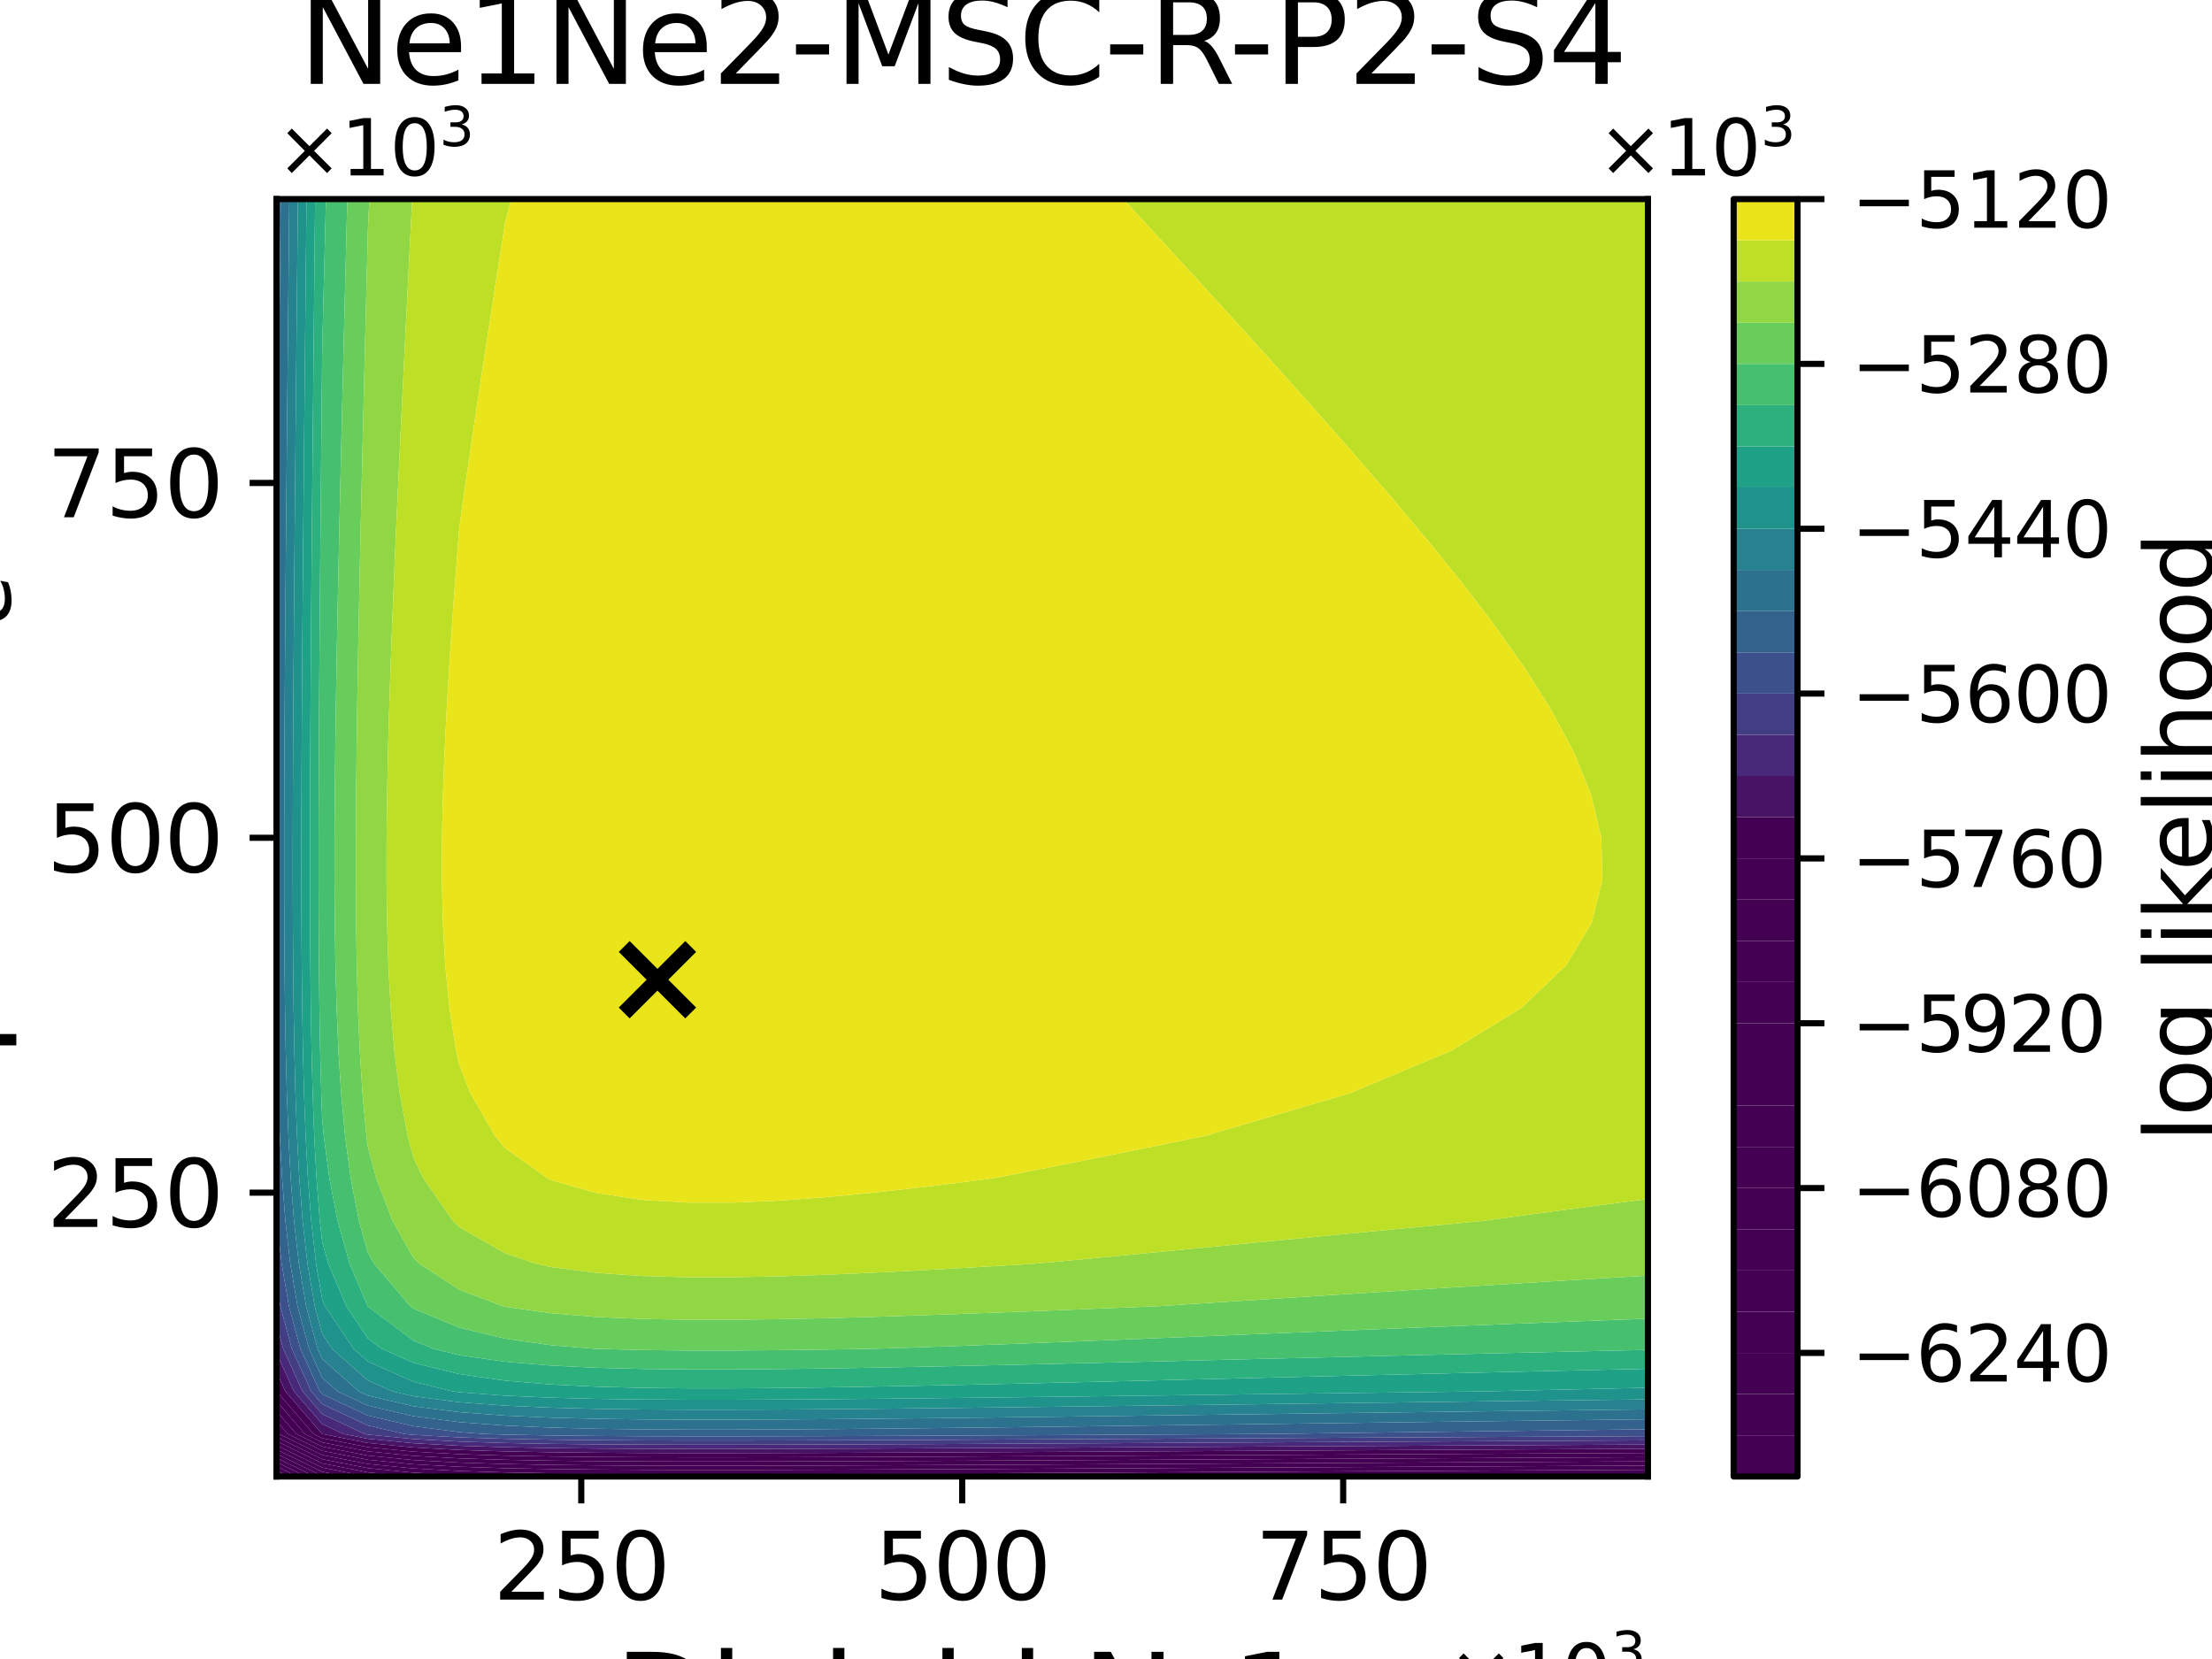 <?xml version="1.0" encoding="utf-8" standalone="no"?>
<!DOCTYPE svg PUBLIC "-//W3C//DTD SVG 1.1//EN"
  "http://www.w3.org/Graphics/SVG/1.1/DTD/svg11.dtd">
<svg xmlns:xlink="http://www.w3.org/1999/xlink" width="288pt" height="216pt" viewBox="0 0 288 216" xmlns="http://www.w3.org/2000/svg" version="1.1">
 <defs>
  <style type="text/css">*{stroke-linejoin: round; stroke-linecap: butt}</style>
 </defs>
 <g id="figure_1">
  <g id="patch_1">
   <path d="M 0 216 
L 288 216 
L 288 0 
L 0 0 
z
" style="fill: #ffffff"/>
  </g>
  <g id="axes_1">
   <g id="patch_2">
    <path d="M 36 192.24 
L 214.56 192.24 
L 214.56 25.92 
L 36 25.92 
z
" style="fill: #ffffff"/>
   </g>
   <g id="PathCollection_1">
    <path d="M 36.493 192.24 
L 36 192.24 
L 36 192 
z
" clip-path="url(#p8be717d60c)" style="fill: #440154"/>
   </g>
   <g id="PathCollection_2">
    <path d="M 37.613 192.24 
L 36.493 192.24 
L 36 192 
L 36 191.453 
z
" clip-path="url(#p8be717d60c)" style="fill: #440154"/>
   </g>
   <g id="PathCollection_3">
    <path d="M 38.733 192.24 
L 37.613 192.24 
L 36 191.453 
L 36 190.906 
z
" clip-path="url(#p8be717d60c)" style="fill: #440154"/>
   </g>
   <g id="PathCollection_4">
    <path d="M 39.854 192.24 
L 38.733 192.24 
L 36 190.906 
L 36 190.359 
z
" clip-path="url(#p8be717d60c)" style="fill: #440154"/>
   </g>
   <g id="PathCollection_5">
    <path d="M 40.974 192.24 
L 39.854 192.24 
L 36 190.359 
L 36 189.813 
z
" clip-path="url(#p8be717d60c)" style="fill: #440154"/>
   </g>
   <g id="PathCollection_6">
    <path d="M 41.952 192.171 
L 42.305 192.24 
L 41.952 192.24 
L 40.974 192.24 
L 36 189.813 
L 36 189.266 
z
" clip-path="url(#p8be717d60c)" style="fill: #440154"/>
   </g>
   <g id="PathCollection_7">
    <path d="M 41.952 191.624 
L 45.084 192.24 
L 42.305 192.24 
L 41.952 192.171 
L 36 189.266 
L 36 188.719 
z
" clip-path="url(#p8be717d60c)" style="fill: #440154"/>
   </g>
   <g id="PathCollection_8">
    <path d="M 41.952 191.077 
L 47.864 192.24 
L 45.084 192.24 
L 41.952 191.624 
L 36 188.719 
L 36 188.173 
z
" clip-path="url(#p8be717d60c)" style="fill: #440154"/>
   </g>
   <g id="PathCollection_9">
    <path d="M 41.952 190.531 
L 47.904 191.701 
L 53.391 192.24 
L 47.904 192.24 
L 47.864 192.24 
L 41.952 191.077 
L 36 188.173 
L 36 187.626 
z
" clip-path="url(#p8be717d60c)" style="fill: #440154"/>
   </g>
   <g id="PathCollection_10">
    <path d="M 41.952 189.984 
L 47.904 191.155 
L 53.856 191.739 
L 59.808 192.063 
L 65.396 192.24 
L 59.808 192.24 
L 53.856 192.24 
L 53.391 192.24 
L 47.904 191.701 
L 41.952 190.531 
L 36 187.626 
L 36 187.079 
z
" clip-path="url(#p8be717d60c)" style="fill: #440154"/>
    <path d="M 155.04 192.22 
L 160.992 192.188 
L 166.944 192.156 
L 172.896 192.124 
L 178.848 192.092 
L 184.8 192.061 
L 190.752 192.03 
L 196.704 191.999 
L 202.656 191.969 
L 208.608 191.939 
L 214.56 191.91 
L 214.56 192.24 
L 208.608 192.24 
L 202.656 192.24 
L 196.704 192.24 
L 190.752 192.24 
L 184.8 192.24 
L 178.848 192.24 
L 172.896 192.24 
L 166.944 192.24 
L 160.992 192.24 
L 155.04 192.24 
L 151.266 192.24 
z
" clip-path="url(#p8be717d60c)" style="fill: #440154"/>
   </g>
   <g id="PathCollection_11">
    <path d="M 36 186.696 
L 36 186.308 
L 36.335 186.696 
L 41.952 189.437 
L 47.904 190.608 
L 53.856 191.192 
L 59.808 191.516 
L 65.76 191.705 
L 71.712 191.816 
L 77.664 191.88 
L 83.616 191.914 
L 89.568 191.928 
L 95.52 191.928 
L 101.472 191.918 
L 107.424 191.901 
L 113.376 191.88 
L 119.328 191.855 
L 125.28 191.827 
L 131.232 191.798 
L 137.184 191.768 
L 143.136 191.737 
L 149.088 191.705 
L 155.04 191.673 
L 160.992 191.641 
L 166.944 191.609 
L 172.896 191.577 
L 178.848 191.546 
L 184.8 191.514 
L 190.752 191.483 
L 196.704 191.453 
L 202.656 191.422 
L 208.608 191.393 
L 214.56 191.363 
L 214.56 191.91 
L 208.608 191.939 
L 202.656 191.969 
L 196.704 191.999 
L 190.752 192.03 
L 184.8 192.061 
L 178.848 192.092 
L 172.896 192.124 
L 166.944 192.156 
L 160.992 192.188 
L 155.04 192.22 
L 151.266 192.24 
L 149.088 192.24 
L 143.136 192.24 
L 137.184 192.24 
L 131.232 192.24 
L 125.28 192.24 
L 119.328 192.24 
L 113.376 192.24 
L 107.424 192.24 
L 101.472 192.24 
L 95.52 192.24 
L 89.568 192.24 
L 83.616 192.24 
L 77.664 192.24 
L 71.712 192.24 
L 65.76 192.24 
L 65.396 192.24 
L 59.808 192.063 
L 53.856 191.739 
L 47.904 191.155 
L 41.952 189.984 
L 36 187.079 
z
" clip-path="url(#p8be717d60c)" style="fill: #440154"/>
   </g>
   <g id="PathCollection_12">
    <path d="M 36.335 186.696 
L 36 186.308 
L 36 185.01 
L 37.455 186.696 
L 41.952 188.89 
L 47.904 190.061 
L 53.856 190.646 
L 59.808 190.969 
L 65.76 191.158 
L 71.712 191.27 
L 77.664 191.334 
L 83.616 191.368 
L 89.568 191.381 
L 95.52 191.381 
L 101.472 191.371 
L 107.424 191.355 
L 113.376 191.333 
L 119.328 191.308 
L 125.28 191.281 
L 131.232 191.252 
L 137.184 191.221 
L 143.136 191.19 
L 149.088 191.158 
L 155.04 191.126 
L 160.992 191.094 
L 166.944 191.062 
L 172.896 191.031 
L 178.848 190.999 
L 184.8 190.968 
L 190.752 190.937 
L 196.704 190.906 
L 202.656 190.876 
L 208.608 190.846 
L 214.56 190.816 
L 214.56 191.363 
L 208.608 191.393 
L 202.656 191.422 
L 196.704 191.453 
L 190.752 191.483 
L 184.8 191.514 
L 178.848 191.546 
L 172.896 191.577 
L 166.944 191.609 
L 160.992 191.641 
L 155.04 191.673 
L 149.088 191.705 
L 143.136 191.737 
L 137.184 191.768 
L 131.232 191.798 
L 125.28 191.827 
L 119.328 191.855 
L 113.376 191.88 
L 107.424 191.901 
L 101.472 191.918 
L 95.52 191.928 
L 89.568 191.928 
L 83.616 191.914 
L 77.664 191.88 
L 71.712 191.816 
L 65.76 191.705 
L 59.808 191.516 
L 53.856 191.192 
L 47.904 190.608 
L 41.952 189.437 
z
" clip-path="url(#p8be717d60c)" style="fill: #440154"/>
   </g>
   <g id="PathCollection_13">
    <path d="M 37.455 186.696 
L 36 185.01 
L 36 183.712 
L 38.575 186.696 
L 41.952 188.344 
L 47.904 189.514 
L 53.856 190.099 
L 59.808 190.423 
L 65.76 190.611 
L 71.712 190.723 
L 77.664 190.787 
L 83.616 190.821 
L 89.568 190.835 
L 95.52 190.834 
L 101.472 190.825 
L 107.424 190.808 
L 113.376 190.786 
L 119.328 190.761 
L 125.28 190.734 
L 131.232 190.705 
L 137.184 190.674 
L 143.136 190.643 
L 149.088 190.612 
L 155.04 190.58 
L 160.992 190.548 
L 166.944 190.516 
L 172.896 190.484 
L 178.848 190.452 
L 184.8 190.421 
L 190.752 190.39 
L 196.704 190.359 
L 202.656 190.329 
L 208.608 190.299 
L 214.56 190.27 
L 214.56 190.816 
L 208.608 190.846 
L 202.656 190.876 
L 196.704 190.906 
L 190.752 190.937 
L 184.8 190.968 
L 178.848 190.999 
L 172.896 191.031 
L 166.944 191.062 
L 160.992 191.094 
L 155.04 191.126 
L 149.088 191.158 
L 143.136 191.19 
L 137.184 191.221 
L 131.232 191.252 
L 125.28 191.281 
L 119.328 191.308 
L 113.376 191.333 
L 107.424 191.355 
L 101.472 191.371 
L 95.52 191.381 
L 89.568 191.381 
L 83.616 191.368 
L 77.664 191.334 
L 71.712 191.27 
L 65.76 191.158 
L 59.808 190.969 
L 53.856 190.646 
L 47.904 190.061 
L 41.952 188.89 
z
" clip-path="url(#p8be717d60c)" style="fill: #440154"/>
   </g>
   <g id="PathCollection_14">
    <path d="M 38.575 186.696 
L 36 183.712 
L 36 182.414 
L 39.696 186.696 
L 41.952 187.797 
L 47.904 188.968 
L 53.856 189.552 
L 59.808 189.876 
L 65.76 190.065 
L 71.712 190.176 
L 77.664 190.24 
L 83.616 190.274 
L 89.568 190.288 
L 95.52 190.288 
L 101.472 190.278 
L 107.424 190.261 
L 113.376 190.24 
L 119.328 190.215 
L 125.28 190.187 
L 131.232 190.158 
L 137.184 190.128 
L 143.136 190.097 
L 149.088 190.065 
L 155.04 190.033 
L 160.992 190.001 
L 166.944 189.969 
L 172.896 189.937 
L 178.848 189.906 
L 184.8 189.874 
L 190.752 189.843 
L 196.704 189.813 
L 202.656 189.782 
L 208.608 189.752 
L 214.56 189.723 
L 214.56 190.27 
L 208.608 190.299 
L 202.656 190.329 
L 196.704 190.359 
L 190.752 190.39 
L 184.8 190.421 
L 178.848 190.452 
L 172.896 190.484 
L 166.944 190.516 
L 160.992 190.548 
L 155.04 190.58 
L 149.088 190.612 
L 143.136 190.643 
L 137.184 190.674 
L 131.232 190.705 
L 125.28 190.734 
L 119.328 190.761 
L 113.376 190.786 
L 107.424 190.808 
L 101.472 190.825 
L 95.52 190.834 
L 89.568 190.835 
L 83.616 190.821 
L 77.664 190.787 
L 71.712 190.723 
L 65.76 190.611 
L 59.808 190.423 
L 53.856 190.099 
L 47.904 189.514 
L 41.952 188.344 
z
" clip-path="url(#p8be717d60c)" style="fill: #440154"/>
   </g>
   <g id="PathCollection_15">
    <path d="M 39.696 186.696 
L 36 182.414 
L 36 181.152 
L 36 181.084 
L 36.031 181.152 
L 40.816 186.696 
L 41.952 187.25 
L 47.904 188.421 
L 53.856 189.006 
L 59.808 189.329 
L 65.76 189.518 
L 71.712 189.63 
L 77.664 189.694 
L 83.616 189.728 
L 89.568 189.741 
L 95.52 189.741 
L 101.472 189.731 
L 107.424 189.715 
L 113.376 189.693 
L 119.328 189.668 
L 125.28 189.641 
L 131.232 189.611 
L 137.184 189.581 
L 143.136 189.55 
L 149.088 189.518 
L 155.04 189.486 
L 160.992 189.454 
L 166.944 189.422 
L 172.896 189.39 
L 178.848 189.359 
L 184.8 189.327 
L 190.752 189.297 
L 196.704 189.266 
L 202.656 189.236 
L 208.608 189.206 
L 214.56 189.176 
L 214.56 189.723 
L 208.608 189.752 
L 202.656 189.782 
L 196.704 189.813 
L 190.752 189.843 
L 184.8 189.874 
L 178.848 189.906 
L 172.896 189.937 
L 166.944 189.969 
L 160.992 190.001 
L 155.04 190.033 
L 149.088 190.065 
L 143.136 190.097 
L 137.184 190.128 
L 131.232 190.158 
L 125.28 190.187 
L 119.328 190.215 
L 113.376 190.24 
L 107.424 190.261 
L 101.472 190.278 
L 95.52 190.288 
L 89.568 190.288 
L 83.616 190.274 
L 77.664 190.24 
L 71.712 190.176 
L 65.76 190.065 
L 59.808 189.876 
L 53.856 189.552 
L 47.904 188.968 
L 41.952 187.797 
z
" clip-path="url(#p8be717d60c)" style="fill: #440154"/>
   </g>
   <g id="PathCollection_16">
    <path d="M 40.816 186.696 
L 36.031 181.152 
L 36 181.084 
L 36 178.62 
L 37.151 181.152 
L 41.936 186.696 
L 41.952 186.704 
L 47.904 187.874 
L 53.856 188.459 
L 59.808 188.783 
L 65.76 188.971 
L 71.712 189.083 
L 77.664 189.147 
L 83.616 189.181 
L 89.568 189.195 
L 95.52 189.194 
L 101.472 189.184 
L 107.424 189.168 
L 113.376 189.146 
L 119.328 189.121 
L 125.28 189.094 
L 131.232 189.065 
L 137.184 189.034 
L 143.136 189.003 
L 149.088 188.972 
L 155.04 188.94 
L 160.992 188.908 
L 166.944 188.876 
L 172.896 188.844 
L 178.848 188.812 
L 184.8 188.781 
L 190.752 188.75 
L 196.704 188.719 
L 202.656 188.689 
L 208.608 188.659 
L 214.56 188.63 
L 214.56 189.176 
L 208.608 189.206 
L 202.656 189.236 
L 196.704 189.266 
L 190.752 189.297 
L 184.8 189.327 
L 178.848 189.359 
L 172.896 189.39 
L 166.944 189.422 
L 160.992 189.454 
L 155.04 189.486 
L 149.088 189.518 
L 143.136 189.55 
L 137.184 189.581 
L 131.232 189.611 
L 125.28 189.641 
L 119.328 189.668 
L 113.376 189.693 
L 107.424 189.715 
L 101.472 189.731 
L 95.52 189.741 
L 89.568 189.741 
L 83.616 189.728 
L 77.664 189.694 
L 71.712 189.63 
L 65.76 189.518 
L 59.808 189.329 
L 53.856 189.006 
L 47.904 188.421 
L 41.952 187.25 
z
" clip-path="url(#p8be717d60c)" style="fill: #440154"/>
   </g>
   <g id="PathCollection_17">
    <path d="M 41.936 186.696 
L 37.151 181.152 
L 36 178.62 
L 36 176.156 
L 38.271 181.152 
L 41.952 185.416 
L 44.692 186.696 
L 47.904 187.328 
L 53.856 187.912 
L 59.808 188.236 
L 65.76 188.425 
L 71.712 188.536 
L 77.664 188.6 
L 83.616 188.634 
L 89.568 188.648 
L 95.52 188.648 
L 101.472 188.638 
L 107.424 188.621 
L 113.376 188.6 
L 119.328 188.575 
L 125.28 188.547 
L 131.232 188.518 
L 137.184 188.488 
L 143.136 188.457 
L 149.088 188.425 
L 155.04 188.393 
L 160.992 188.361 
L 166.944 188.329 
L 172.896 188.297 
L 178.848 188.265 
L 184.8 188.234 
L 190.752 188.203 
L 196.704 188.172 
L 202.656 188.142 
L 208.608 188.112 
L 214.56 188.083 
L 214.56 188.63 
L 208.608 188.659 
L 202.656 188.689 
L 196.704 188.719 
L 190.752 188.75 
L 184.8 188.781 
L 178.848 188.812 
L 172.896 188.844 
L 166.944 188.876 
L 160.992 188.908 
L 155.04 188.94 
L 149.088 188.972 
L 143.136 189.003 
L 137.184 189.034 
L 131.232 189.065 
L 125.28 189.094 
L 119.328 189.121 
L 113.376 189.146 
L 107.424 189.168 
L 101.472 189.184 
L 95.52 189.194 
L 89.568 189.195 
L 83.616 189.181 
L 77.664 189.147 
L 71.712 189.083 
L 65.76 188.971 
L 59.808 188.783 
L 53.856 188.459 
L 47.904 187.874 
L 41.952 186.704 
z
" clip-path="url(#p8be717d60c)" style="fill: #471365"/>
   </g>
   <g id="PathCollection_18">
    <path d="M 38.271 181.152 
L 36 176.156 
L 36 175.608 
L 36 172.373 
L 36.871 175.608 
L 39.392 181.152 
L 41.952 184.118 
L 47.472 186.696 
L 47.904 186.781 
L 53.856 187.365 
L 59.808 187.689 
L 65.76 187.878 
L 71.712 187.989 
L 77.664 188.054 
L 83.616 188.087 
L 89.568 188.101 
L 95.52 188.101 
L 101.472 188.091 
L 107.424 188.074 
L 113.376 188.053 
L 119.328 188.028 
L 125.28 188.001 
L 131.232 187.971 
L 137.184 187.941 
L 143.136 187.91 
L 149.088 187.878 
L 155.04 187.846 
L 160.992 187.814 
L 166.944 187.782 
L 172.896 187.75 
L 178.848 187.719 
L 184.8 187.687 
L 190.752 187.656 
L 196.704 187.626 
L 202.656 187.596 
L 208.608 187.566 
L 214.56 187.536 
L 214.56 188.083 
L 208.608 188.112 
L 202.656 188.142 
L 196.704 188.172 
L 190.752 188.203 
L 184.8 188.234 
L 178.848 188.265 
L 172.896 188.297 
L 166.944 188.329 
L 160.992 188.361 
L 155.04 188.393 
L 149.088 188.425 
L 143.136 188.457 
L 137.184 188.488 
L 131.232 188.518 
L 125.28 188.547 
L 119.328 188.575 
L 113.376 188.6 
L 107.424 188.621 
L 101.472 188.638 
L 95.52 188.648 
L 89.568 188.648 
L 83.616 188.634 
L 77.664 188.6 
L 71.712 188.536 
L 65.76 188.425 
L 59.808 188.236 
L 53.856 187.912 
L 47.904 187.328 
L 44.692 186.696 
L 41.952 185.416 
z
" clip-path="url(#p8be717d60c)" style="fill: #482979"/>
   </g>
   <g id="PathCollection_19">
    <path d="M 39.392 181.152 
L 36.871 175.608 
L 36 172.373 
L 36 170.064 
L 36 167.153 
L 36.498 170.064 
L 37.991 175.608 
L 40.512 181.152 
L 41.952 182.82 
L 47.904 185.6 
L 52.606 186.696 
L 53.856 186.819 
L 59.808 187.143 
L 65.76 187.331 
L 71.712 187.443 
L 77.664 187.507 
L 83.616 187.541 
L 89.568 187.554 
L 95.52 187.554 
L 101.472 187.544 
L 107.424 187.528 
L 113.376 187.506 
L 119.328 187.481 
L 125.28 187.454 
L 131.232 187.425 
L 137.184 187.394 
L 143.136 187.363 
L 149.088 187.331 
L 155.04 187.3 
L 160.992 187.267 
L 166.944 187.235 
L 172.896 187.204 
L 178.848 187.172 
L 184.8 187.141 
L 190.752 187.11 
L 196.704 187.079 
L 202.656 187.049 
L 208.608 187.019 
L 214.56 186.99 
L 214.56 187.536 
L 208.608 187.566 
L 202.656 187.596 
L 196.704 187.626 
L 190.752 187.656 
L 184.8 187.687 
L 178.848 187.719 
L 172.896 187.75 
L 166.944 187.782 
L 160.992 187.814 
L 155.04 187.846 
L 149.088 187.878 
L 143.136 187.91 
L 137.184 187.941 
L 131.232 187.971 
L 125.28 188.001 
L 119.328 188.028 
L 113.376 188.053 
L 107.424 188.074 
L 101.472 188.091 
L 95.52 188.101 
L 89.568 188.101 
L 83.616 188.087 
L 77.664 188.054 
L 71.712 187.989 
L 65.76 187.878 
L 59.808 187.689 
L 53.856 187.365 
L 47.904 186.781 
L 47.472 186.696 
L 41.952 184.118 
z
" clip-path="url(#p8be717d60c)" style="fill: #433d84"/>
   </g>
   <g id="PathCollection_20">
    <path d="M 40.512 181.152 
L 37.991 175.608 
L 36.498 170.064 
L 36 167.153 
L 36 164.52 
L 36 158.976 
L 36 158.473 
L 36.039 158.976 
L 36.67 164.52 
L 37.619 170.064 
L 39.112 175.608 
L 41.632 181.152 
L 41.952 181.522 
L 47.904 184.302 
L 53.856 185.69 
L 59.808 186.458 
L 62.965 186.696 
L 65.76 186.785 
L 71.712 186.896 
L 77.664 186.96 
L 83.616 186.994 
L 89.568 187.008 
L 95.52 187.008 
L 101.472 186.998 
L 107.424 186.981 
L 113.376 186.96 
L 119.328 186.935 
L 125.28 186.907 
L 131.232 186.878 
L 137.184 186.848 
L 143.136 186.816 
L 149.088 186.785 
L 155.04 186.753 
L 160.992 186.721 
L 165.605 186.696 
L 166.944 186.679 
L 172.896 186.603 
L 178.848 186.528 
L 184.8 186.454 
L 190.752 186.38 
L 196.704 186.308 
L 202.656 186.236 
L 208.608 186.165 
L 214.56 186.095 
L 214.56 186.696 
L 214.56 186.99 
L 208.608 187.019 
L 202.656 187.049 
L 196.704 187.079 
L 190.752 187.11 
L 184.8 187.141 
L 178.848 187.172 
L 172.896 187.204 
L 166.944 187.235 
L 160.992 187.267 
L 155.04 187.3 
L 149.088 187.331 
L 143.136 187.363 
L 137.184 187.394 
L 131.232 187.425 
L 125.28 187.454 
L 119.328 187.481 
L 113.376 187.506 
L 107.424 187.528 
L 101.472 187.544 
L 95.52 187.554 
L 89.568 187.554 
L 83.616 187.541 
L 77.664 187.507 
L 71.712 187.443 
L 65.76 187.331 
L 59.808 187.143 
L 53.856 186.819 
L 52.606 186.696 
L 47.904 185.6 
L 41.952 182.82 
z
" clip-path="url(#p8be717d60c)" style="fill: #3c508b"/>
   </g>
   <g id="PathCollection_21">
    <path d="M 41.632 181.152 
L 39.112 175.608 
L 37.619 170.064 
L 36.67 164.52 
L 36.039 158.976 
L 36 158.473 
L 36 153.432 
L 36 147.888 
L 36 142.344 
L 36 136.8 
L 36 132.096 
L 36.081 136.8 
L 36.224 142.344 
L 36.431 147.888 
L 36.729 153.432 
L 37.159 158.976 
L 37.79 164.52 
L 38.739 170.064 
L 40.232 175.608 
L 41.952 179.391 
L 43.938 181.152 
L 47.904 183.004 
L 53.856 184.392 
L 59.808 185.16 
L 65.76 185.608 
L 71.712 185.873 
L 77.664 186.025 
L 83.616 186.106 
L 89.568 186.138 
L 95.52 186.138 
L 101.472 186.114 
L 107.424 186.075 
L 113.376 186.024 
L 119.328 185.965 
L 125.28 185.899 
L 131.232 185.83 
L 137.184 185.758 
L 143.136 185.684 
L 149.088 185.609 
L 155.04 185.533 
L 160.992 185.457 
L 166.944 185.381 
L 172.896 185.305 
L 178.848 185.23 
L 184.8 185.156 
L 190.752 185.082 
L 196.704 185.01 
L 202.656 184.938 
L 208.608 184.867 
L 214.56 184.797 
L 214.56 186.095 
L 208.608 186.165 
L 202.656 186.236 
L 196.704 186.308 
L 190.752 186.38 
L 184.8 186.454 
L 178.848 186.528 
L 172.896 186.603 
L 166.944 186.679 
L 165.605 186.696 
L 160.992 186.721 
L 155.04 186.753 
L 149.088 186.785 
L 143.136 186.816 
L 137.184 186.848 
L 131.232 186.878 
L 125.28 186.907 
L 119.328 186.935 
L 113.376 186.96 
L 107.424 186.981 
L 101.472 186.998 
L 95.52 187.008 
L 89.568 187.008 
L 83.616 186.994 
L 77.664 186.96 
L 71.712 186.896 
L 65.76 186.785 
L 62.965 186.696 
L 59.808 186.458 
L 53.856 185.69 
L 47.904 184.302 
L 41.952 181.522 
z
" clip-path="url(#p8be717d60c)" style="fill: #33628d"/>
    <path d="M 36 81.36 
L 36 75.816 
L 36 70.272 
L 36 64.728 
L 36 59.184 
L 36 53.64 
L 36 48.096 
L 36 42.552 
L 36 37.008 
L 36 31.464 
L 36 25.92 
L 36.548 25.92 
L 36.492 31.464 
L 36.436 37.008 
L 36.38 42.552 
L 36.325 48.096 
L 36.27 53.64 
L 36.217 59.184 
L 36.165 64.728 
L 36.115 70.272 
L 36.067 75.816 
L 36.022 81.36 
L 36 84.349 
z
" clip-path="url(#p8be717d60c)" style="fill: #33628d"/>
   </g>
   <g id="PathCollection_22">
    <path d="M 40.232 175.608 
L 38.739 170.064 
L 37.79 164.52 
L 37.159 158.976 
L 36.729 153.432 
L 36.431 147.888 
L 36.224 142.344 
L 36.081 136.8 
L 36 132.096 
L 36 131.256 
L 36 125.712 
L 36 120.168 
L 36 114.624 
L 36 109.08 
L 36 103.536 
L 36 97.992 
L 36 92.448 
L 36 86.904 
L 36 84.349 
L 36.022 81.36 
L 36.067 75.816 
L 36.115 70.272 
L 36.165 64.728 
L 36.217 59.184 
L 36.27 53.64 
L 36.325 48.096 
L 36.38 42.552 
L 36.436 37.008 
L 36.492 31.464 
L 36.548 25.92 
L 37.668 25.92 
L 37.612 31.464 
L 37.556 37.008 
L 37.5 42.552 
L 37.445 48.096 
L 37.391 53.64 
L 37.337 59.184 
L 37.285 64.728 
L 37.235 70.272 
L 37.187 75.816 
L 37.142 81.36 
L 37.101 86.904 
L 37.065 92.448 
L 37.034 97.992 
L 37.011 103.536 
L 36.998 109.08 
L 36.997 114.624 
L 37.011 120.168 
L 37.045 125.712 
L 37.106 131.256 
L 37.201 136.8 
L 37.344 142.344 
L 37.551 147.888 
L 37.849 153.432 
L 38.28 158.976 
L 38.91 164.52 
L 39.859 170.064 
L 41.352 175.608 
L 41.952 176.927 
L 46.718 181.152 
L 47.904 181.706 
L 53.856 183.094 
L 59.808 183.862 
L 65.76 184.31 
L 71.712 184.575 
L 77.664 184.728 
L 83.616 184.808 
L 89.568 184.84 
L 95.52 184.84 
L 101.472 184.816 
L 107.424 184.777 
L 113.376 184.726 
L 119.328 184.667 
L 125.28 184.602 
L 131.232 184.532 
L 137.184 184.46 
L 143.136 184.386 
L 149.088 184.311 
L 155.04 184.235 
L 160.992 184.159 
L 166.944 184.083 
L 172.896 184.007 
L 178.848 183.932 
L 184.8 183.858 
L 190.752 183.784 
L 196.704 183.712 
L 202.656 183.64 
L 208.608 183.569 
L 214.56 183.499 
L 214.56 184.797 
L 208.608 184.867 
L 202.656 184.938 
L 196.704 185.01 
L 190.752 185.082 
L 184.8 185.156 
L 178.848 185.23 
L 172.896 185.305 
L 166.944 185.381 
L 160.992 185.457 
L 155.04 185.533 
L 149.088 185.609 
L 143.136 185.684 
L 137.184 185.758 
L 131.232 185.83 
L 125.28 185.899 
L 119.328 185.965 
L 113.376 186.024 
L 107.424 186.075 
L 101.472 186.114 
L 95.52 186.138 
L 89.568 186.138 
L 83.616 186.106 
L 77.664 186.025 
L 71.712 185.873 
L 65.76 185.608 
L 59.808 185.16 
L 53.856 184.392 
L 47.904 183.004 
L 43.938 181.152 
L 41.952 179.391 
z
" clip-path="url(#p8be717d60c)" style="fill: #2c728e"/>
   </g>
   <g id="PathCollection_23">
    <path d="M 41.352 175.608 
L 39.859 170.064 
L 38.91 164.52 
L 38.28 158.976 
L 37.849 153.432 
L 37.551 147.888 
L 37.344 142.344 
L 37.201 136.8 
L 37.106 131.256 
L 37.045 125.712 
L 37.011 120.168 
L 36.997 114.624 
L 36.998 109.08 
L 37.011 103.536 
L 37.034 97.992 
L 37.065 92.448 
L 37.101 86.904 
L 37.142 81.36 
L 37.187 75.816 
L 37.235 70.272 
L 37.285 64.728 
L 37.337 59.184 
L 37.391 53.64 
L 37.445 48.096 
L 37.5 42.552 
L 37.556 37.008 
L 37.612 31.464 
L 37.668 25.92 
L 38.788 25.92 
L 38.732 31.464 
L 38.676 37.008 
L 38.62 42.552 
L 38.565 48.096 
L 38.511 53.64 
L 38.458 59.184 
L 38.406 64.728 
L 38.355 70.272 
L 38.308 75.816 
L 38.263 81.36 
L 38.222 86.904 
L 38.185 92.448 
L 38.155 97.992 
L 38.132 103.536 
L 38.118 109.08 
L 38.117 114.624 
L 38.131 120.168 
L 38.165 125.712 
L 38.226 131.256 
L 38.322 136.8 
L 38.464 142.344 
L 38.671 147.888 
L 38.969 153.432 
L 39.4 158.976 
L 40.03 164.52 
L 40.979 170.064 
L 41.952 173.675 
L 43.244 175.608 
L 47.904 179.74 
L 51.095 181.152 
L 53.856 181.796 
L 59.808 182.565 
L 65.76 183.013 
L 71.712 183.277 
L 77.664 183.43 
L 83.616 183.51 
L 89.568 183.542 
L 95.52 183.542 
L 101.472 183.519 
L 107.424 183.479 
L 113.376 183.428 
L 119.328 183.369 
L 125.28 183.304 
L 131.232 183.234 
L 137.184 183.162 
L 143.136 183.088 
L 149.088 183.013 
L 155.04 182.937 
L 160.992 182.861 
L 166.944 182.785 
L 172.896 182.71 
L 178.848 182.634 
L 184.8 182.56 
L 190.752 182.487 
L 196.704 182.414 
L 202.656 182.342 
L 208.608 182.271 
L 214.56 182.201 
L 214.56 183.499 
L 208.608 183.569 
L 202.656 183.64 
L 196.704 183.712 
L 190.752 183.784 
L 184.8 183.858 
L 178.848 183.932 
L 172.896 184.007 
L 166.944 184.083 
L 160.992 184.159 
L 155.04 184.235 
L 149.088 184.311 
L 143.136 184.386 
L 137.184 184.46 
L 131.232 184.532 
L 125.28 184.602 
L 119.328 184.667 
L 113.376 184.726 
L 107.424 184.777 
L 101.472 184.816 
L 95.52 184.84 
L 89.568 184.84 
L 83.616 184.808 
L 77.664 184.728 
L 71.712 184.575 
L 65.76 184.31 
L 59.808 183.862 
L 53.856 183.094 
L 47.904 181.706 
L 46.718 181.152 
L 41.952 176.927 
z
" clip-path="url(#p8be717d60c)" style="fill: #26828e"/>
   </g>
   <g id="PathCollection_24">
    <path d="M 40.979 170.064 
L 40.03 164.52 
L 39.4 158.976 
L 38.969 153.432 
L 38.671 147.888 
L 38.464 142.344 
L 38.322 136.8 
L 38.226 131.256 
L 38.165 125.712 
L 38.131 120.168 
L 38.117 114.624 
L 38.118 109.08 
L 38.132 103.536 
L 38.155 97.992 
L 38.185 92.448 
L 38.222 86.904 
L 38.263 81.36 
L 38.308 75.816 
L 38.355 70.272 
L 38.406 64.728 
L 38.458 59.184 
L 38.511 53.64 
L 38.565 48.096 
L 38.62 42.552 
L 38.676 37.008 
L 38.732 31.464 
L 38.788 25.92 
L 39.909 25.92 
L 39.852 31.464 
L 39.796 37.008 
L 39.741 42.552 
L 39.686 48.096 
L 39.631 53.64 
L 39.578 59.184 
L 39.526 64.728 
L 39.476 70.272 
L 39.428 75.816 
L 39.383 81.36 
L 39.342 86.904 
L 39.305 92.448 
L 39.275 97.992 
L 39.252 103.536 
L 39.239 109.08 
L 39.237 114.624 
L 39.251 120.168 
L 39.286 125.712 
L 39.346 131.256 
L 39.442 136.8 
L 39.584 142.344 
L 39.792 147.888 
L 40.09 153.432 
L 40.52 158.976 
L 41.151 164.52 
L 41.952 169.201 
L 42.319 170.064 
L 46.023 175.608 
L 47.904 177.275 
L 53.856 179.91 
L 58.921 181.152 
L 59.808 181.267 
L 65.76 181.715 
L 71.712 181.979 
L 77.664 182.132 
L 83.616 182.212 
L 89.568 182.244 
L 95.52 182.244 
L 101.472 182.221 
L 107.424 182.181 
L 113.376 182.13 
L 119.328 182.071 
L 125.28 182.006 
L 131.232 181.936 
L 137.184 181.864 
L 143.136 181.79 
L 149.088 181.715 
L 155.04 181.639 
L 160.992 181.563 
L 166.944 181.487 
L 172.896 181.412 
L 178.848 181.337 
L 184.8 181.262 
L 190.752 181.189 
L 193.745 181.152 
L 196.704 181.083 
L 202.656 180.947 
L 208.608 180.813 
L 214.56 180.68 
L 214.56 181.152 
L 214.56 182.201 
L 208.608 182.271 
L 202.656 182.342 
L 196.704 182.414 
L 190.752 182.487 
L 184.8 182.56 
L 178.848 182.634 
L 172.896 182.71 
L 166.944 182.785 
L 160.992 182.861 
L 155.04 182.937 
L 149.088 183.013 
L 143.136 183.088 
L 137.184 183.162 
L 131.232 183.234 
L 125.28 183.304 
L 119.328 183.369 
L 113.376 183.428 
L 107.424 183.479 
L 101.472 183.519 
L 95.52 183.542 
L 89.568 183.542 
L 83.616 183.51 
L 77.664 183.43 
L 71.712 183.277 
L 65.76 183.013 
L 59.808 182.565 
L 53.856 181.796 
L 51.095 181.152 
L 47.904 179.74 
L 43.244 175.608 
L 41.952 173.675 
z
" clip-path="url(#p8be717d60c)" style="fill: #20928c"/>
   </g>
   <g id="PathCollection_25">
    <path d="M 41.151 164.52 
L 40.52 158.976 
L 40.09 153.432 
L 39.792 147.888 
L 39.584 142.344 
L 39.442 136.8 
L 39.346 131.256 
L 39.286 125.712 
L 39.251 120.168 
L 39.237 114.624 
L 39.239 109.08 
L 39.252 103.536 
L 39.275 97.992 
L 39.305 92.448 
L 39.342 86.904 
L 39.383 81.36 
L 39.428 75.816 
L 39.476 70.272 
L 39.526 64.728 
L 39.578 59.184 
L 39.631 53.64 
L 39.686 48.096 
L 39.741 42.552 
L 39.796 37.008 
L 39.852 31.464 
L 39.909 25.92 
L 41.029 25.92 
L 40.973 31.464 
L 40.917 37.008 
L 40.861 42.552 
L 40.806 48.096 
L 40.752 53.64 
L 40.698 59.184 
L 40.646 64.728 
L 40.596 70.272 
L 40.548 75.816 
L 40.503 81.36 
L 40.462 86.904 
L 40.426 92.448 
L 40.395 97.992 
L 40.372 103.536 
L 40.359 109.08 
L 40.357 114.624 
L 40.372 120.168 
L 40.406 125.712 
L 40.467 131.256 
L 40.562 136.8 
L 40.705 142.344 
L 40.912 147.888 
L 41.21 153.432 
L 41.64 158.976 
L 41.952 161.715 
L 42.743 164.52 
L 45.098 170.064 
L 47.904 174.263 
L 49.704 175.608 
L 53.856 177.446 
L 59.808 178.905 
L 65.76 179.756 
L 71.712 180.258 
L 77.664 180.548 
L 83.616 180.7 
L 89.568 180.762 
L 95.52 180.761 
L 101.472 180.717 
L 107.424 180.642 
L 113.376 180.545 
L 119.328 180.432 
L 125.28 180.308 
L 131.232 180.177 
L 137.184 180.04 
L 143.136 179.899 
L 149.088 179.757 
L 155.04 179.613 
L 160.992 179.468 
L 166.944 179.324 
L 172.896 179.181 
L 178.848 179.038 
L 184.8 178.897 
L 190.752 178.757 
L 196.704 178.619 
L 202.656 178.483 
L 208.608 178.348 
L 214.56 178.216 
L 214.56 180.68 
L 208.608 180.813 
L 202.656 180.947 
L 196.704 181.083 
L 193.745 181.152 
L 190.752 181.189 
L 184.8 181.262 
L 178.848 181.337 
L 172.896 181.412 
L 166.944 181.487 
L 160.992 181.563 
L 155.04 181.639 
L 149.088 181.715 
L 143.136 181.79 
L 137.184 181.864 
L 131.232 181.936 
L 125.28 182.006 
L 119.328 182.071 
L 113.376 182.13 
L 107.424 182.181 
L 101.472 182.221 
L 95.52 182.244 
L 89.568 182.244 
L 83.616 182.212 
L 77.664 182.132 
L 71.712 181.979 
L 65.76 181.715 
L 59.808 181.267 
L 58.921 181.152 
L 53.856 179.91 
L 47.904 177.275 
L 46.023 175.608 
L 42.319 170.064 
L 41.952 169.201 
z
" clip-path="url(#p8be717d60c)" style="fill: #1fa187"/>
   </g>
   <g id="PathCollection_26">
    <path d="M 41.64 158.976 
L 41.21 153.432 
L 40.912 147.888 
L 40.705 142.344 
L 40.562 136.8 
L 40.467 131.256 
L 40.406 125.712 
L 40.372 120.168 
L 40.357 114.624 
L 40.359 109.08 
L 40.372 103.536 
L 40.395 97.992 
L 40.426 92.448 
L 40.462 86.904 
L 40.503 81.36 
L 40.548 75.816 
L 40.596 70.272 
L 40.646 64.728 
L 40.698 59.184 
L 40.752 53.64 
L 40.806 48.096 
L 40.861 42.552 
L 40.917 37.008 
L 40.973 31.464 
L 41.029 25.92 
L 41.952 25.92 
L 42.441 25.92 
L 42.302 31.464 
L 42.163 37.008 
L 42.025 42.552 
L 41.952 45.499 
L 41.926 48.096 
L 41.872 53.64 
L 41.818 59.184 
L 41.767 64.728 
L 41.716 70.272 
L 41.669 75.816 
L 41.624 81.36 
L 41.582 86.904 
L 41.546 92.448 
L 41.516 97.992 
L 41.493 103.536 
L 41.479 109.08 
L 41.478 114.624 
L 41.492 120.168 
L 41.526 125.712 
L 41.587 131.256 
L 41.683 136.8 
L 41.825 142.344 
L 41.952 145.742 
L 42.151 147.888 
L 42.891 153.432 
L 43.959 158.976 
L 45.523 164.52 
L 47.878 170.064 
L 47.904 170.103 
L 53.856 174.551 
L 56.41 175.608 
L 59.808 176.441 
L 65.76 177.292 
L 71.712 177.794 
L 77.664 178.084 
L 83.616 178.236 
L 89.568 178.298 
L 95.52 178.297 
L 101.472 178.252 
L 107.424 178.177 
L 113.376 178.081 
L 119.328 177.968 
L 125.28 177.844 
L 131.232 177.713 
L 137.184 177.576 
L 143.136 177.435 
L 149.088 177.292 
L 155.04 177.149 
L 160.992 177.004 
L 166.944 176.86 
L 172.896 176.716 
L 178.848 176.574 
L 184.8 176.433 
L 190.752 176.293 
L 196.704 176.155 
L 202.656 176.019 
L 208.608 175.884 
L 214.56 175.752 
L 214.56 178.216 
L 208.608 178.348 
L 202.656 178.483 
L 196.704 178.619 
L 190.752 178.757 
L 184.8 178.897 
L 178.848 179.038 
L 172.896 179.181 
L 166.944 179.324 
L 160.992 179.468 
L 155.04 179.613 
L 149.088 179.757 
L 143.136 179.899 
L 137.184 180.04 
L 131.232 180.177 
L 125.28 180.308 
L 119.328 180.432 
L 113.376 180.545 
L 107.424 180.642 
L 101.472 180.717 
L 95.52 180.761 
L 89.568 180.762 
L 83.616 180.7 
L 77.664 180.548 
L 71.712 180.258 
L 65.76 179.756 
L 59.808 178.905 
L 53.856 177.446 
L 49.704 175.608 
L 47.904 174.263 
L 45.098 170.064 
L 42.743 164.52 
L 41.952 161.715 
z
" clip-path="url(#p8be717d60c)" style="fill: #2cb17e"/>
   </g>
   <g id="PathCollection_27">
    <path d="M 41.825 142.344 
L 41.683 136.8 
L 41.587 131.256 
L 41.526 125.712 
L 41.492 120.168 
L 41.478 114.624 
L 41.479 109.08 
L 41.493 103.536 
L 41.516 97.992 
L 41.546 92.448 
L 41.582 86.904 
L 41.624 81.36 
L 41.669 75.816 
L 41.716 70.272 
L 41.767 64.728 
L 41.818 59.184 
L 41.872 53.64 
L 41.926 48.096 
L 41.952 45.499 
L 42.025 42.552 
L 42.163 37.008 
L 42.302 31.464 
L 42.441 25.92 
L 45.221 25.92 
L 45.081 31.464 
L 44.942 37.008 
L 44.804 42.552 
L 44.667 48.096 
L 44.533 53.64 
L 44.4 59.184 
L 44.271 64.728 
L 44.147 70.272 
L 44.028 75.816 
L 43.917 81.36 
L 43.815 86.904 
L 43.724 92.448 
L 43.649 97.992 
L 43.592 103.536 
L 43.558 109.08 
L 43.555 114.624 
L 43.59 120.168 
L 43.675 125.712 
L 43.826 131.256 
L 44.063 136.8 
L 44.417 142.344 
L 44.93 147.888 
L 45.67 153.432 
L 46.738 158.976 
L 47.904 163.108 
L 48.702 164.52 
L 53.418 170.064 
L 53.856 170.391 
L 59.808 172.855 
L 65.76 174.291 
L 71.712 175.139 
L 77.43 175.608 
L 77.664 175.619 
L 83.616 175.772 
L 89.568 175.833 
L 95.52 175.833 
L 101.472 175.788 
L 107.424 175.713 
L 113.376 175.616 
L 113.818 175.608 
L 119.328 175.432 
L 125.28 175.223 
L 131.232 175.001 
L 137.184 174.77 
L 143.136 174.533 
L 149.088 174.292 
L 155.04 174.049 
L 160.992 173.805 
L 166.944 173.562 
L 172.896 173.32 
L 178.848 173.079 
L 184.8 172.841 
L 190.752 172.605 
L 196.704 172.372 
L 202.656 172.142 
L 208.608 171.915 
L 214.56 171.691 
L 214.56 175.608 
L 214.56 175.752 
L 208.608 175.884 
L 202.656 176.019 
L 196.704 176.155 
L 190.752 176.293 
L 184.8 176.433 
L 178.848 176.574 
L 172.896 176.716 
L 166.944 176.86 
L 160.992 177.004 
L 155.04 177.149 
L 149.088 177.292 
L 143.136 177.435 
L 137.184 177.576 
L 131.232 177.713 
L 125.28 177.844 
L 119.328 177.968 
L 113.376 178.081 
L 107.424 178.177 
L 101.472 178.252 
L 95.52 178.297 
L 89.568 178.298 
L 83.616 178.236 
L 77.664 178.084 
L 71.712 177.794 
L 65.76 177.292 
L 59.808 176.441 
L 56.41 175.608 
L 53.856 174.551 
L 47.904 170.103 
L 47.878 170.064 
L 45.523 164.52 
L 43.959 158.976 
L 42.891 153.432 
L 42.151 147.888 
L 41.952 145.742 
z
" clip-path="url(#p8be717d60c)" style="fill: #46c06f"/>
   </g>
   <g id="PathCollection_28">
    <path d="M 46.738 158.976 
L 45.67 153.432 
L 44.93 147.888 
L 44.417 142.344 
L 44.063 136.8 
L 43.826 131.256 
L 43.675 125.712 
L 43.59 120.168 
L 43.555 114.624 
L 43.558 109.08 
L 43.592 103.536 
L 43.649 97.992 
L 43.724 92.448 
L 43.815 86.904 
L 43.917 81.36 
L 44.028 75.816 
L 44.147 70.272 
L 44.271 64.728 
L 44.4 59.184 
L 44.533 53.64 
L 44.667 48.096 
L 44.804 42.552 
L 44.942 37.008 
L 45.081 31.464 
L 45.221 25.92 
L 47.904 25.92 
L 48.097 25.92 
L 47.904 29.751 
L 47.861 31.464 
L 47.722 37.008 
L 47.584 42.552 
L 47.447 48.096 
L 47.312 53.64 
L 47.18 59.184 
L 47.051 64.728 
L 46.926 70.272 
L 46.808 75.816 
L 46.696 81.36 
L 46.594 86.904 
L 46.504 92.448 
L 46.428 97.992 
L 46.371 103.536 
L 46.338 109.08 
L 46.334 114.624 
L 46.37 120.168 
L 46.455 125.712 
L 46.605 131.256 
L 46.842 136.8 
L 47.196 142.344 
L 47.71 147.888 
L 47.904 149.342 
L 48.997 153.432 
L 51.136 158.976 
L 53.856 163.789 
L 54.602 164.52 
L 59.808 167.911 
L 65.481 170.064 
L 65.76 170.131 
L 71.712 170.979 
L 77.664 171.468 
L 83.616 171.725 
L 89.568 171.829 
L 95.52 171.827 
L 101.472 171.753 
L 107.424 171.626 
L 113.376 171.463 
L 119.328 171.273 
L 125.28 171.064 
L 131.232 170.842 
L 137.184 170.611 
L 143.136 170.373 
L 149.088 170.132 
L 150.761 170.064 
L 155.04 169.789 
L 160.992 169.406 
L 166.944 169.023 
L 172.896 168.642 
L 178.848 168.263 
L 184.8 167.888 
L 190.752 167.517 
L 196.704 167.151 
L 202.656 166.789 
L 208.608 166.431 
L 214.56 166.079 
L 214.56 170.064 
L 214.56 171.691 
L 208.608 171.915 
L 202.656 172.142 
L 196.704 172.372 
L 190.752 172.605 
L 184.8 172.841 
L 178.848 173.079 
L 172.896 173.32 
L 166.944 173.562 
L 160.992 173.805 
L 155.04 174.049 
L 149.088 174.292 
L 143.136 174.533 
L 137.184 174.77 
L 131.232 175.001 
L 125.28 175.223 
L 119.328 175.432 
L 113.818 175.608 
L 113.376 175.616 
L 107.424 175.713 
L 101.472 175.788 
L 95.52 175.833 
L 89.568 175.833 
L 83.616 175.772 
L 77.664 175.619 
L 77.43 175.608 
L 71.712 175.139 
L 65.76 174.291 
L 59.808 172.855 
L 53.856 170.391 
L 53.418 170.064 
L 48.702 164.52 
L 47.904 163.108 
z
" clip-path="url(#p8be717d60c)" style="fill: #69cd5b"/>
   </g>
   <g id="PathCollection_29">
    <path d="M 47.71 147.888 
L 47.196 142.344 
L 46.842 136.8 
L 46.605 131.256 
L 46.455 125.712 
L 46.37 120.168 
L 46.334 114.624 
L 46.338 109.08 
L 46.371 103.536 
L 46.428 97.992 
L 46.504 92.448 
L 46.594 86.904 
L 46.696 81.36 
L 46.808 75.816 
L 46.926 70.272 
L 47.051 64.728 
L 47.18 59.184 
L 47.312 53.64 
L 47.447 48.096 
L 47.584 42.552 
L 47.722 37.008 
L 47.861 31.464 
L 47.904 29.751 
L 48.097 25.92 
L 53.664 25.92 
L 53.385 31.464 
L 53.106 37.008 
L 52.83 42.552 
L 52.556 48.096 
L 52.285 53.64 
L 52.02 59.184 
L 51.762 64.728 
L 51.513 70.272 
L 51.275 75.816 
L 51.052 81.36 
L 50.848 86.904 
L 50.667 92.448 
L 50.515 97.992 
L 50.401 103.536 
L 50.334 109.08 
L 50.327 114.624 
L 50.398 120.168 
L 50.569 125.712 
L 50.87 131.256 
L 51.345 136.8 
L 52.053 142.344 
L 53.083 147.888 
L 53.856 150.782 
L 55.134 153.432 
L 58.995 158.976 
L 59.808 159.773 
L 65.76 163.173 
L 69.751 164.52 
L 71.712 164.96 
L 77.664 165.728 
L 83.616 166.133 
L 89.568 166.296 
L 95.52 166.294 
L 101.472 166.177 
L 107.424 165.977 
L 113.376 165.72 
L 119.328 165.421 
L 125.28 165.093 
L 131.232 164.743 
L 134.887 164.52 
L 137.184 164.309 
L 143.136 163.747 
L 149.088 163.176 
L 155.04 162.6 
L 160.992 162.023 
L 166.944 161.447 
L 172.896 160.873 
L 178.848 160.304 
L 184.8 159.739 
L 190.752 159.181 
L 192.961 158.976 
L 196.704 158.468 
L 202.656 157.669 
L 208.608 156.882 
L 214.56 156.105 
L 214.56 158.976 
L 214.56 164.52 
L 214.56 166.079 
L 208.608 166.431 
L 202.656 166.789 
L 196.704 167.151 
L 190.752 167.517 
L 184.8 167.888 
L 178.848 168.263 
L 172.896 168.642 
L 166.944 169.023 
L 160.992 169.406 
L 155.04 169.789 
L 150.761 170.064 
L 149.088 170.132 
L 143.136 170.373 
L 137.184 170.611 
L 131.232 170.842 
L 125.28 171.064 
L 119.328 171.273 
L 113.376 171.463 
L 107.424 171.626 
L 101.472 171.753 
L 95.52 171.827 
L 89.568 171.829 
L 83.616 171.725 
L 77.664 171.468 
L 71.712 170.979 
L 65.76 170.131 
L 65.481 170.064 
L 59.808 167.911 
L 54.602 164.52 
L 53.856 163.789 
L 51.136 158.976 
L 48.997 153.432 
L 47.904 149.342 
z
" clip-path="url(#p8be717d60c)" style="fill: #90d743"/>
   </g>
   <g id="PathCollection_30">
    <path d="M 53.083 147.888 
L 52.053 142.344 
L 51.345 136.8 
L 50.87 131.256 
L 50.569 125.712 
L 50.398 120.168 
L 50.327 114.624 
L 50.334 109.08 
L 50.401 103.536 
L 50.515 97.992 
L 50.667 92.448 
L 50.848 86.904 
L 51.052 81.36 
L 51.275 75.816 
L 51.513 70.272 
L 51.762 64.728 
L 52.02 59.184 
L 52.285 53.64 
L 52.556 48.096 
L 52.83 42.552 
L 53.106 37.008 
L 53.385 31.464 
L 53.664 25.92 
L 53.856 25.92 
L 59.808 25.92 
L 65.76 25.92 
L 66.578 25.92 
L 65.76 29.015 
L 65.378 31.464 
L 64.516 37.008 
L 63.659 42.552 
L 62.81 48.096 
L 61.973 53.64 
L 61.152 59.184 
L 60.352 64.728 
L 59.808 68.639 
L 59.675 70.272 
L 59.246 75.816 
L 58.844 81.36 
L 58.475 86.904 
L 58.148 92.448 
L 57.874 97.992 
L 57.668 103.536 
L 57.547 109.08 
L 57.535 114.624 
L 57.663 120.168 
L 57.971 125.712 
L 58.515 131.256 
L 59.372 136.8 
L 59.808 138.691 
L 61.254 142.344 
L 64.442 147.888 
L 65.76 149.48 
L 71.298 153.432 
L 71.712 153.637 
L 77.664 155.331 
L 83.616 156.224 
L 89.568 156.584 
L 95.52 156.579 
L 101.472 156.32 
L 107.424 155.881 
L 113.376 155.313 
L 119.328 154.654 
L 125.28 153.93 
L 129.13 153.432 
L 131.232 153.039 
L 137.184 151.881 
L 143.136 150.693 
L 149.088 149.486 
L 155.04 148.269 
L 156.898 147.888 
L 160.992 146.68 
L 166.944 144.925 
L 172.896 143.179 
L 175.764 142.344 
L 178.848 141.038 
L 184.8 138.542 
L 188.997 136.8 
L 190.752 135.713 
L 196.704 132.071 
L 198.053 131.256 
L 202.656 126.876 
L 203.895 125.712 
L 207.238 120.168 
L 208.608 114.682 
L 208.623 114.624 
L 208.608 114.012 
L 208.492 109.08 
L 207.181 103.536 
L 204.944 97.992 
L 202.656 93.72 
L 201.984 92.448 
L 198.484 86.904 
L 196.704 84.407 
L 194.559 81.36 
L 190.752 76.401 
L 190.308 75.816 
L 185.826 70.272 
L 184.8 69.062 
L 181.165 64.728 
L 178.848 62.061 
L 176.371 59.184 
L 172.896 55.253 
L 171.48 53.64 
L 166.944 48.571 
L 166.521 48.096 
L 161.513 42.552 
L 160.992 41.981 
L 156.463 37.008 
L 155.04 35.455 
L 151.373 31.464 
L 149.088 28.985 
L 146.239 25.92 
L 149.088 25.92 
L 155.04 25.92 
L 160.992 25.92 
L 166.944 25.92 
L 172.896 25.92 
L 178.848 25.92 
L 184.8 25.92 
L 190.752 25.92 
L 196.704 25.92 
L 202.656 25.92 
L 208.608 25.92 
L 214.56 25.92 
L 214.56 31.464 
L 214.56 37.008 
L 214.56 42.552 
L 214.56 48.096 
L 214.56 53.64 
L 214.56 59.184 
L 214.56 64.728 
L 214.56 70.272 
L 214.56 75.816 
L 214.56 81.36 
L 214.56 86.904 
L 214.56 92.448 
L 214.56 97.992 
L 214.56 103.536 
L 214.56 109.08 
L 214.56 114.624 
L 214.56 120.168 
L 214.56 125.712 
L 214.56 131.256 
L 214.56 136.8 
L 214.56 142.344 
L 214.56 147.888 
L 214.56 153.432 
L 214.56 156.105 
L 208.608 156.882 
L 202.656 157.669 
L 196.704 158.468 
L 192.961 158.976 
L 190.752 159.181 
L 184.8 159.739 
L 178.848 160.304 
L 172.896 160.873 
L 166.944 161.447 
L 160.992 162.023 
L 155.04 162.6 
L 149.088 163.176 
L 143.136 163.747 
L 137.184 164.309 
L 134.887 164.52 
L 131.232 164.743 
L 125.28 165.093 
L 119.328 165.421 
L 113.376 165.72 
L 107.424 165.977 
L 101.472 166.177 
L 95.52 166.294 
L 89.568 166.296 
L 83.616 166.133 
L 77.664 165.728 
L 71.712 164.96 
L 69.751 164.52 
L 65.76 163.173 
L 59.808 159.773 
L 58.995 158.976 
L 55.134 153.432 
L 53.856 150.782 
z
" clip-path="url(#p8be717d60c)" style="fill: #bddf26"/>
   </g>
   <g id="PathCollection_31">
    <path d="M 59.372 136.8 
L 58.515 131.256 
L 57.971 125.712 
L 57.663 120.168 
L 57.535 114.624 
L 57.547 109.08 
L 57.668 103.536 
L 57.874 97.992 
L 58.148 92.448 
L 58.475 86.904 
L 58.844 81.36 
L 59.246 75.816 
L 59.675 70.272 
L 59.808 68.639 
L 60.352 64.728 
L 61.152 59.184 
L 61.973 53.64 
L 62.81 48.096 
L 63.659 42.552 
L 64.516 37.008 
L 65.378 31.464 
L 65.76 29.015 
L 66.578 25.92 
L 71.712 25.92 
L 77.664 25.92 
L 83.616 25.92 
L 89.568 25.92 
L 95.52 25.92 
L 101.472 25.92 
L 107.424 25.92 
L 113.376 25.92 
L 119.328 25.92 
L 125.28 25.92 
L 131.232 25.92 
L 137.184 25.92 
L 143.136 25.92 
L 146.239 25.92 
L 149.088 28.985 
L 151.373 31.464 
L 155.04 35.455 
L 156.463 37.008 
L 160.992 41.981 
L 161.513 42.552 
L 166.521 48.096 
L 166.944 48.571 
L 171.48 53.64 
L 172.896 55.253 
L 176.371 59.184 
L 178.848 62.061 
L 181.165 64.728 
L 184.8 69.062 
L 185.826 70.272 
L 190.308 75.816 
L 190.752 76.401 
L 194.559 81.36 
L 196.704 84.407 
L 198.484 86.904 
L 201.984 92.448 
L 202.656 93.72 
L 204.944 97.992 
L 207.181 103.536 
L 208.492 109.08 
L 208.608 114.012 
L 208.623 114.624 
L 208.608 114.682 
L 207.238 120.168 
L 203.895 125.712 
L 202.656 126.876 
L 198.053 131.256 
L 196.704 132.071 
L 190.752 135.713 
L 188.997 136.8 
L 184.8 138.542 
L 178.848 141.038 
L 175.764 142.344 
L 172.896 143.179 
L 166.944 144.925 
L 160.992 146.68 
L 156.898 147.888 
L 155.04 148.269 
L 149.088 149.486 
L 143.136 150.693 
L 137.184 151.881 
L 131.232 153.039 
L 129.13 153.432 
L 125.28 153.93 
L 119.328 154.654 
L 113.376 155.313 
L 107.424 155.881 
L 101.472 156.32 
L 95.52 156.579 
L 89.568 156.584 
L 83.616 156.224 
L 77.664 155.331 
L 71.712 153.637 
L 71.298 153.432 
L 65.76 149.48 
L 64.442 147.888 
L 61.254 142.344 
L 59.808 138.691 
z
" clip-path="url(#p8be717d60c)" style="fill: #eae51a"/>
   </g>
   <g id="PathCollection_32">
    <defs>
     <path id="m8fa0fc647d" d="M -4.33 4.33 
L 4.33 -4.33 
M -4.33 -4.33 
L 4.33 4.33 
" style="stroke: #000000; stroke-width: 2"/>
    </defs>
    <g clip-path="url(#p8be717d60c)">
     <use xlink:href="#m8fa0fc647d" x="85.6" y="127.56" style="stroke: #000000; stroke-width: 2"/>
    </g>
   </g>
   <g id="matplotlib.axis_1">
    <g id="xtick_1">
     <g id="line2d_1">
      <defs>
       <path id="me78274f6b1" d="M 0 0 
L 0 3.5 
" style="stroke: #000000; stroke-width: 0.8"/>
      </defs>
      <g>
       <use xlink:href="#me78274f6b1" x="75.68" y="192.24" style="stroke: #000000; stroke-width: 0.8"/>
      </g>
     </g>
     <g id="text_1">
      <!-- $\mathdefault{250}$ -->
      <g transform="translate(64.22 208.358) scale(0.12 -0.12)">
       <defs>
        <path id="DejaVuSans-32" d="M 1228 531 
L 3431 531 
L 3431 0 
L 469 0 
L 469 531 
Q 828 903 1448 1529 
Q 2069 2156 2228 2338 
Q 2531 2678 2651 2914 
Q 2772 3150 2772 3378 
Q 2772 3750 2511 3984 
Q 2250 4219 1831 4219 
Q 1534 4219 1204 4116 
Q 875 4013 500 3803 
L 500 4441 
Q 881 4594 1212 4672 
Q 1544 4750 1819 4750 
Q 2544 4750 2975 4387 
Q 3406 4025 3406 3419 
Q 3406 3131 3298 2873 
Q 3191 2616 2906 2266 
Q 2828 2175 2409 1742 
Q 1991 1309 1228 531 
z
" transform="scale(0.016)"/>
        <path id="DejaVuSans-35" d="M 691 4666 
L 3169 4666 
L 3169 4134 
L 1269 4134 
L 1269 2991 
Q 1406 3038 1543 3061 
Q 1681 3084 1819 3084 
Q 2600 3084 3056 2656 
Q 3513 2228 3513 1497 
Q 3513 744 3044 326 
Q 2575 -91 1722 -91 
Q 1428 -91 1123 -41 
Q 819 9 494 109 
L 494 744 
Q 775 591 1075 516 
Q 1375 441 1709 441 
Q 2250 441 2565 725 
Q 2881 1009 2881 1497 
Q 2881 1984 2565 2268 
Q 2250 2553 1709 2553 
Q 1456 2553 1204 2497 
Q 953 2441 691 2322 
L 691 4666 
z
" transform="scale(0.016)"/>
        <path id="DejaVuSans-30" d="M 2034 4250 
Q 1547 4250 1301 3770 
Q 1056 3291 1056 2328 
Q 1056 1369 1301 889 
Q 1547 409 2034 409 
Q 2525 409 2770 889 
Q 3016 1369 3016 2328 
Q 3016 3291 2770 3770 
Q 2525 4250 2034 4250 
z
M 2034 4750 
Q 2819 4750 3233 4129 
Q 3647 3509 3647 2328 
Q 3647 1150 3233 529 
Q 2819 -91 2034 -91 
Q 1250 -91 836 529 
Q 422 1150 422 2328 
Q 422 3509 836 4129 
Q 1250 4750 2034 4750 
z
" transform="scale(0.016)"/>
       </defs>
       <use xlink:href="#DejaVuSans-32" transform="translate(0 0.781)"/>
       <use xlink:href="#DejaVuSans-35" transform="translate(63.623 0.781)"/>
       <use xlink:href="#DejaVuSans-30" transform="translate(127.246 0.781)"/>
      </g>
     </g>
    </g>
    <g id="xtick_2">
     <g id="line2d_2">
      <g>
       <use xlink:href="#me78274f6b1" x="125.28" y="192.24" style="stroke: #000000; stroke-width: 0.8"/>
      </g>
     </g>
     <g id="text_2">
      <!-- $\mathdefault{500}$ -->
      <g transform="translate(113.82 208.358) scale(0.12 -0.12)">
       <use xlink:href="#DejaVuSans-35" transform="translate(0 0.781)"/>
       <use xlink:href="#DejaVuSans-30" transform="translate(63.623 0.781)"/>
       <use xlink:href="#DejaVuSans-30" transform="translate(127.246 0.781)"/>
      </g>
     </g>
    </g>
    <g id="xtick_3">
     <g id="line2d_3">
      <g>
       <use xlink:href="#me78274f6b1" x="174.88" y="192.24" style="stroke: #000000; stroke-width: 0.8"/>
      </g>
     </g>
     <g id="text_3">
      <!-- $\mathdefault{750}$ -->
      <g transform="translate(163.42 208.358) scale(0.12 -0.12)">
       <defs>
        <path id="DejaVuSans-37" d="M 525 4666 
L 3525 4666 
L 3525 4397 
L 1831 0 
L 1172 0 
L 2766 4134 
L 525 4134 
L 525 4666 
z
" transform="scale(0.016)"/>
       </defs>
       <use xlink:href="#DejaVuSans-37" transform="translate(0 0.781)"/>
       <use xlink:href="#DejaVuSans-35" transform="translate(63.623 0.781)"/>
       <use xlink:href="#DejaVuSans-30" transform="translate(127.246 0.781)"/>
      </g>
     </g>
    </g>
    <g id="text_4">
     <!-- Diploid N$_e$1 -->
     <g transform="translate(80 227.014) scale(0.16 -0.16)">
      <defs>
       <path id="DejaVuSans-44" d="M 1259 4147 
L 1259 519 
L 2022 519 
Q 2988 519 3436 956 
Q 3884 1394 3884 2338 
Q 3884 3275 3436 3711 
Q 2988 4147 2022 4147 
L 1259 4147 
z
M 628 4666 
L 1925 4666 
Q 3281 4666 3915 4102 
Q 4550 3538 4550 2338 
Q 4550 1131 3912 565 
Q 3275 0 1925 0 
L 628 0 
L 628 4666 
z
" transform="scale(0.016)"/>
       <path id="DejaVuSans-69" d="M 603 3500 
L 1178 3500 
L 1178 0 
L 603 0 
L 603 3500 
z
M 603 4863 
L 1178 4863 
L 1178 4134 
L 603 4134 
L 603 4863 
z
" transform="scale(0.016)"/>
       <path id="DejaVuSans-70" d="M 1159 525 
L 1159 -1331 
L 581 -1331 
L 581 3500 
L 1159 3500 
L 1159 2969 
Q 1341 3281 1617 3432 
Q 1894 3584 2278 3584 
Q 2916 3584 3314 3078 
Q 3713 2572 3713 1747 
Q 3713 922 3314 415 
Q 2916 -91 2278 -91 
Q 1894 -91 1617 61 
Q 1341 213 1159 525 
z
M 3116 1747 
Q 3116 2381 2855 2742 
Q 2594 3103 2138 3103 
Q 1681 3103 1420 2742 
Q 1159 2381 1159 1747 
Q 1159 1113 1420 752 
Q 1681 391 2138 391 
Q 2594 391 2855 752 
Q 3116 1113 3116 1747 
z
" transform="scale(0.016)"/>
       <path id="DejaVuSans-6c" d="M 603 4863 
L 1178 4863 
L 1178 0 
L 603 0 
L 603 4863 
z
" transform="scale(0.016)"/>
       <path id="DejaVuSans-6f" d="M 1959 3097 
Q 1497 3097 1228 2736 
Q 959 2375 959 1747 
Q 959 1119 1226 758 
Q 1494 397 1959 397 
Q 2419 397 2687 759 
Q 2956 1122 2956 1747 
Q 2956 2369 2687 2733 
Q 2419 3097 1959 3097 
z
M 1959 3584 
Q 2709 3584 3137 3096 
Q 3566 2609 3566 1747 
Q 3566 888 3137 398 
Q 2709 -91 1959 -91 
Q 1206 -91 779 398 
Q 353 888 353 1747 
Q 353 2609 779 3096 
Q 1206 3584 1959 3584 
z
" transform="scale(0.016)"/>
       <path id="DejaVuSans-64" d="M 2906 2969 
L 2906 4863 
L 3481 4863 
L 3481 0 
L 2906 0 
L 2906 525 
Q 2725 213 2448 61 
Q 2172 -91 1784 -91 
Q 1150 -91 751 415 
Q 353 922 353 1747 
Q 353 2572 751 3078 
Q 1150 3584 1784 3584 
Q 2172 3584 2448 3432 
Q 2725 3281 2906 2969 
z
M 947 1747 
Q 947 1113 1208 752 
Q 1469 391 1925 391 
Q 2381 391 2643 752 
Q 2906 1113 2906 1747 
Q 2906 2381 2643 2742 
Q 2381 3103 1925 3103 
Q 1469 3103 1208 2742 
Q 947 2381 947 1747 
z
" transform="scale(0.016)"/>
       <path id="DejaVuSans-20" transform="scale(0.016)"/>
       <path id="DejaVuSans-4e" d="M 628 4666 
L 1478 4666 
L 3547 763 
L 3547 4666 
L 4159 4666 
L 4159 0 
L 3309 0 
L 1241 3903 
L 1241 0 
L 628 0 
L 628 4666 
z
" transform="scale(0.016)"/>
       <path id="DejaVuSans-Oblique-65" d="M 3078 2063 
Q 3088 2113 3092 2166 
Q 3097 2219 3097 2272 
Q 3097 2653 2873 2875 
Q 2650 3097 2266 3097 
Q 1838 3097 1509 2826 
Q 1181 2556 1013 2059 
L 3078 2063 
z
M 3578 1613 
L 903 1613 
Q 884 1494 878 1425 
Q 872 1356 872 1306 
Q 872 872 1139 634 
Q 1406 397 1894 397 
Q 2269 397 2603 481 
Q 2938 566 3225 728 
L 3116 159 
Q 2806 34 2476 -28 
Q 2147 -91 1806 -91 
Q 1078 -91 686 257 
Q 294 606 294 1247 
Q 294 1794 489 2264 
Q 684 2734 1063 3103 
Q 1306 3334 1642 3459 
Q 1978 3584 2356 3584 
Q 2950 3584 3301 3228 
Q 3653 2872 3653 2272 
Q 3653 2128 3634 1964 
Q 3616 1800 3578 1613 
z
" transform="scale(0.016)"/>
       <path id="DejaVuSans-31" d="M 794 531 
L 1825 531 
L 1825 4091 
L 703 3866 
L 703 4441 
L 1819 4666 
L 2450 4666 
L 2450 531 
L 3481 531 
L 3481 0 
L 794 0 
L 794 531 
z
" transform="scale(0.016)"/>
      </defs>
      <use xlink:href="#DejaVuSans-44" transform="translate(0 0.016)"/>
      <use xlink:href="#DejaVuSans-69" transform="translate(77.002 0.016)"/>
      <use xlink:href="#DejaVuSans-70" transform="translate(104.785 0.016)"/>
      <use xlink:href="#DejaVuSans-6c" transform="translate(168.262 0.016)"/>
      <use xlink:href="#DejaVuSans-6f" transform="translate(196.045 0.016)"/>
      <use xlink:href="#DejaVuSans-69" transform="translate(257.227 0.016)"/>
      <use xlink:href="#DejaVuSans-64" transform="translate(285.01 0.016)"/>
      <use xlink:href="#DejaVuSans-20" transform="translate(348.486 0.016)"/>
      <use xlink:href="#DejaVuSans-4e" transform="translate(380.273 0.016)"/>
      <use xlink:href="#DejaVuSans-Oblique-65" transform="translate(456.035 -16.391) scale(0.7)"/>
      <use xlink:href="#DejaVuSans-31" transform="translate(501.836 0.016)"/>
     </g>
    </g>
    <g id="text_5">
     <!-- $\times\mathdefault{10^{3}}\mathdefault{}$ -->
     <g transform="translate(188.56 221.452) scale(0.1 -0.1)">
      <defs>
       <path id="DejaVuSans-d7" d="M 4488 3438 
L 3059 2003 
L 4488 575 
L 4116 197 
L 2681 1631 
L 1247 197 
L 878 575 
L 2303 2003 
L 878 3438 
L 1247 3816 
L 2681 2381 
L 4116 3816 
L 4488 3438 
z
" transform="scale(0.016)"/>
       <path id="DejaVuSans-33" d="M 2597 2516 
Q 3050 2419 3304 2112 
Q 3559 1806 3559 1356 
Q 3559 666 3084 287 
Q 2609 -91 1734 -91 
Q 1441 -91 1130 -33 
Q 819 25 488 141 
L 488 750 
Q 750 597 1062 519 
Q 1375 441 1716 441 
Q 2309 441 2620 675 
Q 2931 909 2931 1356 
Q 2931 1769 2642 2001 
Q 2353 2234 1838 2234 
L 1294 2234 
L 1294 2753 
L 1863 2753 
Q 2328 2753 2575 2939 
Q 2822 3125 2822 3475 
Q 2822 3834 2567 4026 
Q 2313 4219 1838 4219 
Q 1578 4219 1281 4162 
Q 984 4106 628 3988 
L 628 4550 
Q 988 4650 1302 4700 
Q 1616 4750 1894 4750 
Q 2613 4750 3031 4423 
Q 3450 4097 3450 3541 
Q 3450 3153 3228 2886 
Q 3006 2619 2597 2516 
z
" transform="scale(0.016)"/>
      </defs>
      <use xlink:href="#DejaVuSans-d7" transform="translate(0 0.766)"/>
      <use xlink:href="#DejaVuSans-31" transform="translate(83.789 0.766)"/>
      <use xlink:href="#DejaVuSans-30" transform="translate(147.412 0.766)"/>
      <use xlink:href="#DejaVuSans-33" transform="translate(211.992 39.047) scale(0.7)"/>
     </g>
    </g>
   </g>
   <g id="matplotlib.axis_2">
    <g id="ytick_1">
     <g id="line2d_4">
      <defs>
       <path id="mc23015f955" d="M 0 0 
L -3.5 0 
" style="stroke: #000000; stroke-width: 0.8"/>
      </defs>
      <g>
       <use xlink:href="#mc23015f955" x="36" y="155.28" style="stroke: #000000; stroke-width: 0.8"/>
      </g>
     </g>
     <g id="text_6">
      <!-- $\mathdefault{250}$ -->
      <g transform="translate(6.08 159.839) scale(0.12 -0.12)">
       <use xlink:href="#DejaVuSans-32" transform="translate(0 0.781)"/>
       <use xlink:href="#DejaVuSans-35" transform="translate(63.623 0.781)"/>
       <use xlink:href="#DejaVuSans-30" transform="translate(127.246 0.781)"/>
      </g>
     </g>
    </g>
    <g id="ytick_2">
     <g id="line2d_5">
      <g>
       <use xlink:href="#mc23015f955" x="36" y="109.08" style="stroke: #000000; stroke-width: 0.8"/>
      </g>
     </g>
     <g id="text_7">
      <!-- $\mathdefault{500}$ -->
      <g transform="translate(6.08 113.639) scale(0.12 -0.12)">
       <use xlink:href="#DejaVuSans-35" transform="translate(0 0.781)"/>
       <use xlink:href="#DejaVuSans-30" transform="translate(63.623 0.781)"/>
       <use xlink:href="#DejaVuSans-30" transform="translate(127.246 0.781)"/>
      </g>
     </g>
    </g>
    <g id="ytick_3">
     <g id="line2d_6">
      <g>
       <use xlink:href="#mc23015f955" x="36" y="62.88" style="stroke: #000000; stroke-width: 0.8"/>
      </g>
     </g>
     <g id="text_8">
      <!-- $\mathdefault{750}$ -->
      <g transform="translate(6.08 67.439) scale(0.12 -0.12)">
       <use xlink:href="#DejaVuSans-37" transform="translate(0 0.781)"/>
       <use xlink:href="#DejaVuSans-35" transform="translate(63.623 0.781)"/>
       <use xlink:href="#DejaVuSans-30" transform="translate(127.246 0.781)"/>
      </g>
     </g>
    </g>
    <g id="text_9">
     <!-- Diploid N$_e$2 -->
     <g transform="translate(-1.28 154.36) rotate(-90) scale(0.16 -0.16)">
      <use xlink:href="#DejaVuSans-44" transform="translate(0 0.016)"/>
      <use xlink:href="#DejaVuSans-69" transform="translate(77.002 0.016)"/>
      <use xlink:href="#DejaVuSans-70" transform="translate(104.785 0.016)"/>
      <use xlink:href="#DejaVuSans-6c" transform="translate(168.262 0.016)"/>
      <use xlink:href="#DejaVuSans-6f" transform="translate(196.045 0.016)"/>
      <use xlink:href="#DejaVuSans-69" transform="translate(257.227 0.016)"/>
      <use xlink:href="#DejaVuSans-64" transform="translate(285.01 0.016)"/>
      <use xlink:href="#DejaVuSans-20" transform="translate(348.486 0.016)"/>
      <use xlink:href="#DejaVuSans-4e" transform="translate(380.273 0.016)"/>
      <use xlink:href="#DejaVuSans-Oblique-65" transform="translate(456.035 -16.391) scale(0.7)"/>
      <use xlink:href="#DejaVuSans-32" transform="translate(501.836 0.016)"/>
     </g>
    </g>
    <g id="text_10">
     <!-- $\times\mathdefault{10^{3}}\mathdefault{}$ -->
     <g transform="translate(36 22.92) scale(0.1 -0.1)">
      <use xlink:href="#DejaVuSans-d7" transform="translate(0 0.766)"/>
      <use xlink:href="#DejaVuSans-31" transform="translate(83.789 0.766)"/>
      <use xlink:href="#DejaVuSans-30" transform="translate(147.412 0.766)"/>
      <use xlink:href="#DejaVuSans-33" transform="translate(211.992 39.047) scale(0.7)"/>
     </g>
    </g>
   </g>
   <g id="patch_3">
    <path d="M 36 192.24 
L 36 25.92 
" style="fill: none; stroke: #000000; stroke-width: 0.8; stroke-linejoin: miter; stroke-linecap: square"/>
   </g>
   <g id="patch_4">
    <path d="M 214.56 192.24 
L 214.56 25.92 
" style="fill: none; stroke: #000000; stroke-width: 0.8; stroke-linejoin: miter; stroke-linecap: square"/>
   </g>
   <g id="patch_5">
    <path d="M 36 192.24 
L 214.56 192.24 
" style="fill: none; stroke: #000000; stroke-width: 0.8; stroke-linejoin: miter; stroke-linecap: square"/>
   </g>
   <g id="patch_6">
    <path d="M 36 25.92 
L 214.56 25.92 
" style="fill: none; stroke: #000000; stroke-width: 0.8; stroke-linejoin: miter; stroke-linecap: square"/>
   </g>
   <g id="text_11">
    <!-- Ne1Ne2-MSC-R-P2-S4 -->
    <g transform="translate(38.851 10.92) scale(0.16 -0.16)">
     <defs>
      <path id="DejaVuSans-65" d="M 3597 1894 
L 3597 1613 
L 953 1613 
Q 991 1019 1311 708 
Q 1631 397 2203 397 
Q 2534 397 2845 478 
Q 3156 559 3463 722 
L 3463 178 
Q 3153 47 2828 -22 
Q 2503 -91 2169 -91 
Q 1331 -91 842 396 
Q 353 884 353 1716 
Q 353 2575 817 3079 
Q 1281 3584 2069 3584 
Q 2775 3584 3186 3129 
Q 3597 2675 3597 1894 
z
M 3022 2063 
Q 3016 2534 2758 2815 
Q 2500 3097 2075 3097 
Q 1594 3097 1305 2825 
Q 1016 2553 972 2059 
L 3022 2063 
z
" transform="scale(0.016)"/>
      <path id="DejaVuSans-2d" d="M 313 2009 
L 1997 2009 
L 1997 1497 
L 313 1497 
L 313 2009 
z
" transform="scale(0.016)"/>
      <path id="DejaVuSans-4d" d="M 628 4666 
L 1569 4666 
L 2759 1491 
L 3956 4666 
L 4897 4666 
L 4897 0 
L 4281 0 
L 4281 4097 
L 3078 897 
L 2444 897 
L 1241 4097 
L 1241 0 
L 628 0 
L 628 4666 
z
" transform="scale(0.016)"/>
      <path id="DejaVuSans-53" d="M 3425 4513 
L 3425 3897 
Q 3066 4069 2747 4153 
Q 2428 4238 2131 4238 
Q 1616 4238 1336 4038 
Q 1056 3838 1056 3469 
Q 1056 3159 1242 3001 
Q 1428 2844 1947 2747 
L 2328 2669 
Q 3034 2534 3370 2195 
Q 3706 1856 3706 1288 
Q 3706 609 3251 259 
Q 2797 -91 1919 -91 
Q 1588 -91 1214 -16 
Q 841 59 441 206 
L 441 856 
Q 825 641 1194 531 
Q 1563 422 1919 422 
Q 2459 422 2753 634 
Q 3047 847 3047 1241 
Q 3047 1584 2836 1778 
Q 2625 1972 2144 2069 
L 1759 2144 
Q 1053 2284 737 2584 
Q 422 2884 422 3419 
Q 422 4038 858 4394 
Q 1294 4750 2059 4750 
Q 2388 4750 2728 4690 
Q 3069 4631 3425 4513 
z
" transform="scale(0.016)"/>
      <path id="DejaVuSans-43" d="M 4122 4306 
L 4122 3641 
Q 3803 3938 3442 4084 
Q 3081 4231 2675 4231 
Q 1875 4231 1450 3742 
Q 1025 3253 1025 2328 
Q 1025 1406 1450 917 
Q 1875 428 2675 428 
Q 3081 428 3442 575 
Q 3803 722 4122 1019 
L 4122 359 
Q 3791 134 3420 21 
Q 3050 -91 2638 -91 
Q 1578 -91 968 557 
Q 359 1206 359 2328 
Q 359 3453 968 4101 
Q 1578 4750 2638 4750 
Q 3056 4750 3426 4639 
Q 3797 4528 4122 4306 
z
" transform="scale(0.016)"/>
      <path id="DejaVuSans-52" d="M 2841 2188 
Q 3044 2119 3236 1894 
Q 3428 1669 3622 1275 
L 4263 0 
L 3584 0 
L 2988 1197 
Q 2756 1666 2539 1819 
Q 2322 1972 1947 1972 
L 1259 1972 
L 1259 0 
L 628 0 
L 628 4666 
L 2053 4666 
Q 2853 4666 3247 4331 
Q 3641 3997 3641 3322 
Q 3641 2881 3436 2590 
Q 3231 2300 2841 2188 
z
M 1259 4147 
L 1259 2491 
L 2053 2491 
Q 2509 2491 2742 2702 
Q 2975 2913 2975 3322 
Q 2975 3731 2742 3939 
Q 2509 4147 2053 4147 
L 1259 4147 
z
" transform="scale(0.016)"/>
      <path id="DejaVuSans-50" d="M 1259 4147 
L 1259 2394 
L 2053 2394 
Q 2494 2394 2734 2622 
Q 2975 2850 2975 3272 
Q 2975 3691 2734 3919 
Q 2494 4147 2053 4147 
L 1259 4147 
z
M 628 4666 
L 2053 4666 
Q 2838 4666 3239 4311 
Q 3641 3956 3641 3272 
Q 3641 2581 3239 2228 
Q 2838 1875 2053 1875 
L 1259 1875 
L 1259 0 
L 628 0 
L 628 4666 
z
" transform="scale(0.016)"/>
      <path id="DejaVuSans-34" d="M 2419 4116 
L 825 1625 
L 2419 1625 
L 2419 4116 
z
M 2253 4666 
L 3047 4666 
L 3047 1625 
L 3713 1625 
L 3713 1100 
L 3047 1100 
L 3047 0 
L 2419 0 
L 2419 1100 
L 313 1100 
L 313 1709 
L 2253 4666 
z
" transform="scale(0.016)"/>
     </defs>
     <use xlink:href="#DejaVuSans-4e"/>
     <use xlink:href="#DejaVuSans-65" x="74.805"/>
     <use xlink:href="#DejaVuSans-31" x="136.328"/>
     <use xlink:href="#DejaVuSans-4e" x="199.951"/>
     <use xlink:href="#DejaVuSans-65" x="274.756"/>
     <use xlink:href="#DejaVuSans-32" x="336.279"/>
     <use xlink:href="#DejaVuSans-2d" x="399.902"/>
     <use xlink:href="#DejaVuSans-4d" x="435.986"/>
     <use xlink:href="#DejaVuSans-53" x="522.266"/>
     <use xlink:href="#DejaVuSans-43" x="585.742"/>
     <use xlink:href="#DejaVuSans-2d" x="655.566"/>
     <use xlink:href="#DejaVuSans-52" x="691.65"/>
     <use xlink:href="#DejaVuSans-2d" x="757.133"/>
     <use xlink:href="#DejaVuSans-50" x="793.217"/>
     <use xlink:href="#DejaVuSans-32" x="853.52"/>
     <use xlink:href="#DejaVuSans-2d" x="917.143"/>
     <use xlink:href="#DejaVuSans-53" x="953.227"/>
     <use xlink:href="#DejaVuSans-34" x="1016.703"/>
    </g>
   </g>
  </g>
  <g id="axes_2">
   <g id="patch_7">
    <path d="M 225.72 192.24 
L 234.036 192.24 
L 234.036 25.92 
L 225.72 25.92 
z
" style="fill: #ffffff"/>
   </g>
   <g id="QuadMesh_1">
    <path d="M 225.72 192.24 
L 234.036 192.24 
L 234.036 186.875 
L 225.72 186.875 
L 225.72 192.24 
" clip-path="url(#p92dd6bb571)" style="fill: #440154"/>
    <path d="M 225.72 186.875 
L 234.036 186.875 
L 234.036 181.51 
L 225.72 181.51 
L 225.72 186.875 
" clip-path="url(#p92dd6bb571)" style="fill: #440154"/>
    <path d="M 225.72 181.51 
L 234.036 181.51 
L 234.036 176.145 
L 225.72 176.145 
L 225.72 181.51 
" clip-path="url(#p92dd6bb571)" style="fill: #440154"/>
    <path d="M 225.72 176.145 
L 234.036 176.145 
L 234.036 170.779 
L 225.72 170.779 
L 225.72 176.145 
" clip-path="url(#p92dd6bb571)" style="fill: #440154"/>
    <path d="M 225.72 170.779 
L 234.036 170.779 
L 234.036 165.414 
L 225.72 165.414 
L 225.72 170.779 
" clip-path="url(#p92dd6bb571)" style="fill: #440154"/>
    <path d="M 225.72 165.414 
L 234.036 165.414 
L 234.036 160.049 
L 225.72 160.049 
L 225.72 165.414 
" clip-path="url(#p92dd6bb571)" style="fill: #440154"/>
    <path d="M 225.72 160.049 
L 234.036 160.049 
L 234.036 154.684 
L 225.72 154.684 
L 225.72 160.049 
" clip-path="url(#p92dd6bb571)" style="fill: #440154"/>
    <path d="M 225.72 154.684 
L 234.036 154.684 
L 234.036 149.319 
L 225.72 149.319 
L 225.72 154.684 
" clip-path="url(#p92dd6bb571)" style="fill: #440154"/>
    <path d="M 225.72 149.319 
L 234.036 149.319 
L 234.036 143.954 
L 225.72 143.954 
L 225.72 149.319 
" clip-path="url(#p92dd6bb571)" style="fill: #440154"/>
    <path d="M 225.72 143.954 
L 234.036 143.954 
L 234.036 138.588 
L 225.72 138.588 
L 225.72 143.954 
" clip-path="url(#p92dd6bb571)" style="fill: #440154"/>
    <path d="M 225.72 138.588 
L 234.036 138.588 
L 234.036 133.223 
L 225.72 133.223 
L 225.72 138.588 
" clip-path="url(#p92dd6bb571)" style="fill: #440154"/>
    <path d="M 225.72 133.223 
L 234.036 133.223 
L 234.036 127.858 
L 225.72 127.858 
L 225.72 133.223 
" clip-path="url(#p92dd6bb571)" style="fill: #440154"/>
    <path d="M 225.72 127.858 
L 234.036 127.858 
L 234.036 122.493 
L 225.72 122.493 
L 225.72 127.858 
" clip-path="url(#p92dd6bb571)" style="fill: #440154"/>
    <path d="M 225.72 122.493 
L 234.036 122.493 
L 234.036 117.128 
L 225.72 117.128 
L 225.72 122.493 
" clip-path="url(#p92dd6bb571)" style="fill: #440154"/>
    <path d="M 225.72 117.128 
L 234.036 117.128 
L 234.036 111.763 
L 225.72 111.763 
L 225.72 117.128 
" clip-path="url(#p92dd6bb571)" style="fill: #440154"/>
    <path d="M 225.72 111.763 
L 234.036 111.763 
L 234.036 106.397 
L 225.72 106.397 
L 225.72 111.763 
" clip-path="url(#p92dd6bb571)" style="fill: #440154"/>
    <path d="M 225.72 106.397 
L 234.036 106.397 
L 234.036 101.032 
L 225.72 101.032 
L 225.72 106.397 
" clip-path="url(#p92dd6bb571)" style="fill: #471365"/>
    <path d="M 225.72 101.032 
L 234.036 101.032 
L 234.036 95.667 
L 225.72 95.667 
L 225.72 101.032 
" clip-path="url(#p92dd6bb571)" style="fill: #482979"/>
    <path d="M 225.72 95.667 
L 234.036 95.667 
L 234.036 90.302 
L 225.72 90.302 
L 225.72 95.667 
" clip-path="url(#p92dd6bb571)" style="fill: #433d84"/>
    <path d="M 225.72 90.302 
L 234.036 90.302 
L 234.036 84.937 
L 225.72 84.937 
L 225.72 90.302 
" clip-path="url(#p92dd6bb571)" style="fill: #3c508b"/>
    <path d="M 225.72 84.937 
L 234.036 84.937 
L 234.036 79.572 
L 225.72 79.572 
L 225.72 84.937 
" clip-path="url(#p92dd6bb571)" style="fill: #33628d"/>
    <path d="M 225.72 79.572 
L 234.036 79.572 
L 234.036 74.206 
L 225.72 74.206 
L 225.72 79.572 
" clip-path="url(#p92dd6bb571)" style="fill: #2c728e"/>
    <path d="M 225.72 74.206 
L 234.036 74.206 
L 234.036 68.841 
L 225.72 68.841 
L 225.72 74.206 
" clip-path="url(#p92dd6bb571)" style="fill: #26828e"/>
    <path d="M 225.72 68.841 
L 234.036 68.841 
L 234.036 63.476 
L 225.72 63.476 
L 225.72 68.841 
" clip-path="url(#p92dd6bb571)" style="fill: #20928c"/>
    <path d="M 225.72 63.476 
L 234.036 63.476 
L 234.036 58.111 
L 225.72 58.111 
L 225.72 63.476 
" clip-path="url(#p92dd6bb571)" style="fill: #1fa187"/>
    <path d="M 225.72 58.111 
L 234.036 58.111 
L 234.036 52.746 
L 225.72 52.746 
L 225.72 58.111 
" clip-path="url(#p92dd6bb571)" style="fill: #2cb17e"/>
    <path d="M 225.72 52.746 
L 234.036 52.746 
L 234.036 47.381 
L 225.72 47.381 
L 225.72 52.746 
" clip-path="url(#p92dd6bb571)" style="fill: #46c06f"/>
    <path d="M 225.72 47.381 
L 234.036 47.381 
L 234.036 42.015 
L 225.72 42.015 
L 225.72 47.381 
" clip-path="url(#p92dd6bb571)" style="fill: #69cd5b"/>
    <path d="M 225.72 42.015 
L 234.036 42.015 
L 234.036 36.65 
L 225.72 36.65 
L 225.72 42.015 
" clip-path="url(#p92dd6bb571)" style="fill: #90d743"/>
    <path d="M 225.72 36.65 
L 234.036 36.65 
L 234.036 31.285 
L 225.72 31.285 
L 225.72 36.65 
" clip-path="url(#p92dd6bb571)" style="fill: #bddf26"/>
    <path d="M 225.72 31.285 
L 234.036 31.285 
L 234.036 25.92 
L 225.72 25.92 
L 225.72 31.285 
" clip-path="url(#p92dd6bb571)" style="fill: #eae51a"/>
   </g>
   <g id="matplotlib.axis_3"/>
   <g id="matplotlib.axis_4">
    <g id="ytick_4">
     <g id="line2d_7">
      <defs>
       <path id="m4e3e48581c" d="M 0 0 
L 3.5 0 
" style="stroke: #000000; stroke-width: 0.8"/>
      </defs>
      <g>
       <use xlink:href="#m4e3e48581c" x="234.036" y="176.145" style="stroke: #000000; stroke-width: 0.8"/>
      </g>
     </g>
     <g id="text_12">
      <!-- $\mathdefault{−6240}$ -->
      <g transform="translate(241.036 179.944) scale(0.1 -0.1)">
       <defs>
        <path id="DejaVuSans-2212" d="M 678 2272 
L 4684 2272 
L 4684 1741 
L 678 1741 
L 678 2272 
z
" transform="scale(0.016)"/>
        <path id="DejaVuSans-36" d="M 2113 2584 
Q 1688 2584 1439 2293 
Q 1191 2003 1191 1497 
Q 1191 994 1439 701 
Q 1688 409 2113 409 
Q 2538 409 2786 701 
Q 3034 994 3034 1497 
Q 3034 2003 2786 2293 
Q 2538 2584 2113 2584 
z
M 3366 4563 
L 3366 3988 
Q 3128 4100 2886 4159 
Q 2644 4219 2406 4219 
Q 1781 4219 1451 3797 
Q 1122 3375 1075 2522 
Q 1259 2794 1537 2939 
Q 1816 3084 2150 3084 
Q 2853 3084 3261 2657 
Q 3669 2231 3669 1497 
Q 3669 778 3244 343 
Q 2819 -91 2113 -91 
Q 1303 -91 875 529 
Q 447 1150 447 2328 
Q 447 3434 972 4092 
Q 1497 4750 2381 4750 
Q 2619 4750 2861 4703 
Q 3103 4656 3366 4563 
z
" transform="scale(0.016)"/>
       </defs>
       <use xlink:href="#DejaVuSans-2212" transform="translate(0 0.781)"/>
       <use xlink:href="#DejaVuSans-36" transform="translate(83.789 0.781)"/>
       <use xlink:href="#DejaVuSans-32" transform="translate(147.412 0.781)"/>
       <use xlink:href="#DejaVuSans-34" transform="translate(211.035 0.781)"/>
       <use xlink:href="#DejaVuSans-30" transform="translate(274.658 0.781)"/>
      </g>
     </g>
    </g>
    <g id="ytick_5">
     <g id="line2d_8">
      <g>
       <use xlink:href="#m4e3e48581c" x="234.036" y="154.684" style="stroke: #000000; stroke-width: 0.8"/>
      </g>
     </g>
     <g id="text_13">
      <!-- $\mathdefault{−6080}$ -->
      <g transform="translate(241.036 158.483) scale(0.1 -0.1)">
       <defs>
        <path id="DejaVuSans-38" d="M 2034 2216 
Q 1584 2216 1326 1975 
Q 1069 1734 1069 1313 
Q 1069 891 1326 650 
Q 1584 409 2034 409 
Q 2484 409 2743 651 
Q 3003 894 3003 1313 
Q 3003 1734 2745 1975 
Q 2488 2216 2034 2216 
z
M 1403 2484 
Q 997 2584 770 2862 
Q 544 3141 544 3541 
Q 544 4100 942 4425 
Q 1341 4750 2034 4750 
Q 2731 4750 3128 4425 
Q 3525 4100 3525 3541 
Q 3525 3141 3298 2862 
Q 3072 2584 2669 2484 
Q 3125 2378 3379 2068 
Q 3634 1759 3634 1313 
Q 3634 634 3220 271 
Q 2806 -91 2034 -91 
Q 1263 -91 848 271 
Q 434 634 434 1313 
Q 434 1759 690 2068 
Q 947 2378 1403 2484 
z
M 1172 3481 
Q 1172 3119 1398 2916 
Q 1625 2713 2034 2713 
Q 2441 2713 2670 2916 
Q 2900 3119 2900 3481 
Q 2900 3844 2670 4047 
Q 2441 4250 2034 4250 
Q 1625 4250 1398 4047 
Q 1172 3844 1172 3481 
z
" transform="scale(0.016)"/>
       </defs>
       <use xlink:href="#DejaVuSans-2212" transform="translate(0 0.781)"/>
       <use xlink:href="#DejaVuSans-36" transform="translate(83.789 0.781)"/>
       <use xlink:href="#DejaVuSans-30" transform="translate(147.412 0.781)"/>
       <use xlink:href="#DejaVuSans-38" transform="translate(211.035 0.781)"/>
       <use xlink:href="#DejaVuSans-30" transform="translate(274.658 0.781)"/>
      </g>
     </g>
    </g>
    <g id="ytick_6">
     <g id="line2d_9">
      <g>
       <use xlink:href="#m4e3e48581c" x="234.036" y="133.223" style="stroke: #000000; stroke-width: 0.8"/>
      </g>
     </g>
     <g id="text_14">
      <!-- $\mathdefault{−5920}$ -->
      <g transform="translate(241.036 137.022) scale(0.1 -0.1)">
       <defs>
        <path id="DejaVuSans-39" d="M 703 97 
L 703 672 
Q 941 559 1184 500 
Q 1428 441 1663 441 
Q 2288 441 2617 861 
Q 2947 1281 2994 2138 
Q 2813 1869 2534 1725 
Q 2256 1581 1919 1581 
Q 1219 1581 811 2004 
Q 403 2428 403 3163 
Q 403 3881 828 4315 
Q 1253 4750 1959 4750 
Q 2769 4750 3195 4129 
Q 3622 3509 3622 2328 
Q 3622 1225 3098 567 
Q 2575 -91 1691 -91 
Q 1453 -91 1209 -44 
Q 966 3 703 97 
z
M 1959 2075 
Q 2384 2075 2632 2365 
Q 2881 2656 2881 3163 
Q 2881 3666 2632 3958 
Q 2384 4250 1959 4250 
Q 1534 4250 1286 3958 
Q 1038 3666 1038 3163 
Q 1038 2656 1286 2365 
Q 1534 2075 1959 2075 
z
" transform="scale(0.016)"/>
       </defs>
       <use xlink:href="#DejaVuSans-2212" transform="translate(0 0.781)"/>
       <use xlink:href="#DejaVuSans-35" transform="translate(83.789 0.781)"/>
       <use xlink:href="#DejaVuSans-39" transform="translate(141.912 0.781)"/>
       <use xlink:href="#DejaVuSans-32" transform="translate(203.785 0.781)"/>
       <use xlink:href="#DejaVuSans-30" transform="translate(267.408 0.781)"/>
      </g>
     </g>
    </g>
    <g id="ytick_7">
     <g id="line2d_10">
      <g>
       <use xlink:href="#m4e3e48581c" x="234.036" y="111.763" style="stroke: #000000; stroke-width: 0.8"/>
      </g>
     </g>
     <g id="text_15">
      <!-- $\mathdefault{−5760}$ -->
      <g transform="translate(241.036 115.562) scale(0.1 -0.1)">
       <use xlink:href="#DejaVuSans-2212" transform="translate(0 0.781)"/>
       <use xlink:href="#DejaVuSans-35" transform="translate(83.789 0.781)"/>
       <use xlink:href="#DejaVuSans-37" transform="translate(140.162 0.781)"/>
       <use xlink:href="#DejaVuSans-36" transform="translate(203.785 0.781)"/>
       <use xlink:href="#DejaVuSans-30" transform="translate(267.408 0.781)"/>
      </g>
     </g>
    </g>
    <g id="ytick_8">
     <g id="line2d_11">
      <g>
       <use xlink:href="#m4e3e48581c" x="234.036" y="90.302" style="stroke: #000000; stroke-width: 0.8"/>
      </g>
     </g>
     <g id="text_16">
      <!-- $\mathdefault{−5600}$ -->
      <g transform="translate(241.036 94.101) scale(0.1 -0.1)">
       <use xlink:href="#DejaVuSans-2212" transform="translate(0 0.781)"/>
       <use xlink:href="#DejaVuSans-35" transform="translate(83.789 0.781)"/>
       <use xlink:href="#DejaVuSans-36" transform="translate(147.412 0.781)"/>
       <use xlink:href="#DejaVuSans-30" transform="translate(211.035 0.781)"/>
       <use xlink:href="#DejaVuSans-30" transform="translate(274.658 0.781)"/>
      </g>
     </g>
    </g>
    <g id="ytick_9">
     <g id="line2d_12">
      <g>
       <use xlink:href="#m4e3e48581c" x="234.036" y="68.841" style="stroke: #000000; stroke-width: 0.8"/>
      </g>
     </g>
     <g id="text_17">
      <!-- $\mathdefault{−5440}$ -->
      <g transform="translate(241.036 72.641) scale(0.1 -0.1)">
       <use xlink:href="#DejaVuSans-2212" transform="translate(0 0.781)"/>
       <use xlink:href="#DejaVuSans-35" transform="translate(83.789 0.781)"/>
       <use xlink:href="#DejaVuSans-34" transform="translate(147.412 0.781)"/>
       <use xlink:href="#DejaVuSans-34" transform="translate(211.035 0.781)"/>
       <use xlink:href="#DejaVuSans-30" transform="translate(274.658 0.781)"/>
      </g>
     </g>
    </g>
    <g id="ytick_10">
     <g id="line2d_13">
      <g>
       <use xlink:href="#m4e3e48581c" x="234.036" y="47.381" style="stroke: #000000; stroke-width: 0.8"/>
      </g>
     </g>
     <g id="text_18">
      <!-- $\mathdefault{−5280}$ -->
      <g transform="translate(241.036 51.18) scale(0.1 -0.1)">
       <use xlink:href="#DejaVuSans-2212" transform="translate(0 0.781)"/>
       <use xlink:href="#DejaVuSans-35" transform="translate(83.789 0.781)"/>
       <use xlink:href="#DejaVuSans-32" transform="translate(147.412 0.781)"/>
       <use xlink:href="#DejaVuSans-38" transform="translate(211.035 0.781)"/>
       <use xlink:href="#DejaVuSans-30" transform="translate(274.658 0.781)"/>
      </g>
     </g>
    </g>
    <g id="ytick_11">
     <g id="line2d_14">
      <g>
       <use xlink:href="#m4e3e48581c" x="234.036" y="25.92" style="stroke: #000000; stroke-width: 0.8"/>
      </g>
     </g>
     <g id="text_19">
      <!-- $\mathdefault{−5120}$ -->
      <g transform="translate(241.036 29.719) scale(0.1 -0.1)">
       <use xlink:href="#DejaVuSans-2212" transform="translate(0 0.781)"/>
       <use xlink:href="#DejaVuSans-35" transform="translate(83.789 0.781)"/>
       <use xlink:href="#DejaVuSans-31" transform="translate(147.412 0.781)"/>
       <use xlink:href="#DejaVuSans-32" transform="translate(211.035 0.781)"/>
       <use xlink:href="#DejaVuSans-30" transform="translate(274.658 0.781)"/>
      </g>
     </g>
    </g>
    <g id="text_20">
     <!-- log likelihood -->
     <g transform="translate(288.054 148.704) rotate(-90) scale(0.12 -0.12)">
      <defs>
       <path id="DejaVuSans-67" d="M 2906 1791 
Q 2906 2416 2648 2759 
Q 2391 3103 1925 3103 
Q 1463 3103 1205 2759 
Q 947 2416 947 1791 
Q 947 1169 1205 825 
Q 1463 481 1925 481 
Q 2391 481 2648 825 
Q 2906 1169 2906 1791 
z
M 3481 434 
Q 3481 -459 3084 -895 
Q 2688 -1331 1869 -1331 
Q 1566 -1331 1297 -1286 
Q 1028 -1241 775 -1147 
L 775 -588 
Q 1028 -725 1275 -790 
Q 1522 -856 1778 -856 
Q 2344 -856 2625 -561 
Q 2906 -266 2906 331 
L 2906 616 
Q 2728 306 2450 153 
Q 2172 0 1784 0 
Q 1141 0 747 490 
Q 353 981 353 1791 
Q 353 2603 747 3093 
Q 1141 3584 1784 3584 
Q 2172 3584 2450 3431 
Q 2728 3278 2906 2969 
L 2906 3500 
L 3481 3500 
L 3481 434 
z
" transform="scale(0.016)"/>
       <path id="DejaVuSans-6b" d="M 581 4863 
L 1159 4863 
L 1159 1991 
L 2875 3500 
L 3609 3500 
L 1753 1863 
L 3688 0 
L 2938 0 
L 1159 1709 
L 1159 0 
L 581 0 
L 581 4863 
z
" transform="scale(0.016)"/>
       <path id="DejaVuSans-68" d="M 3513 2113 
L 3513 0 
L 2938 0 
L 2938 2094 
Q 2938 2591 2744 2837 
Q 2550 3084 2163 3084 
Q 1697 3084 1428 2787 
Q 1159 2491 1159 1978 
L 1159 0 
L 581 0 
L 581 4863 
L 1159 4863 
L 1159 2956 
Q 1366 3272 1645 3428 
Q 1925 3584 2291 3584 
Q 2894 3584 3203 3211 
Q 3513 2838 3513 2113 
z
" transform="scale(0.016)"/>
      </defs>
      <use xlink:href="#DejaVuSans-6c"/>
      <use xlink:href="#DejaVuSans-6f" x="27.783"/>
      <use xlink:href="#DejaVuSans-67" x="88.965"/>
      <use xlink:href="#DejaVuSans-20" x="152.441"/>
      <use xlink:href="#DejaVuSans-6c" x="184.229"/>
      <use xlink:href="#DejaVuSans-69" x="212.012"/>
      <use xlink:href="#DejaVuSans-6b" x="239.795"/>
      <use xlink:href="#DejaVuSans-65" x="294.08"/>
      <use xlink:href="#DejaVuSans-6c" x="355.604"/>
      <use xlink:href="#DejaVuSans-69" x="383.387"/>
      <use xlink:href="#DejaVuSans-68" x="411.17"/>
      <use xlink:href="#DejaVuSans-6f" x="474.549"/>
      <use xlink:href="#DejaVuSans-6f" x="535.73"/>
      <use xlink:href="#DejaVuSans-64" x="596.912"/>
     </g>
    </g>
    <g id="text_21">
     <!-- $\times\mathdefault{10^{3}}\mathdefault{}$ -->
     <g transform="translate(208.036 22.92) scale(0.1 -0.1)">
      <use xlink:href="#DejaVuSans-d7" transform="translate(0 0.766)"/>
      <use xlink:href="#DejaVuSans-31" transform="translate(83.789 0.766)"/>
      <use xlink:href="#DejaVuSans-30" transform="translate(147.412 0.766)"/>
      <use xlink:href="#DejaVuSans-33" transform="translate(211.992 39.047) scale(0.7)"/>
     </g>
    </g>
   </g>
   <g id="LineCollection_1"/>
   <g id="patch_8">
    <path d="M 225.72 192.24 
L 229.878 192.24 
L 234.036 192.24 
L 234.036 25.92 
L 229.878 25.92 
L 225.72 25.92 
L 225.72 192.24 
z
" style="fill: none; stroke: #000000; stroke-width: 0.8; stroke-linejoin: miter; stroke-linecap: square"/>
   </g>
  </g>
 </g>
 <defs>
  <clipPath id="p8be717d60c">
   <rect x="36" y="25.92" width="178.56" height="166.32"/>
  </clipPath>
  <clipPath id="p92dd6bb571">
   <rect x="225.72" y="25.92" width="8.316" height="166.32"/>
  </clipPath>
 </defs>
</svg>
